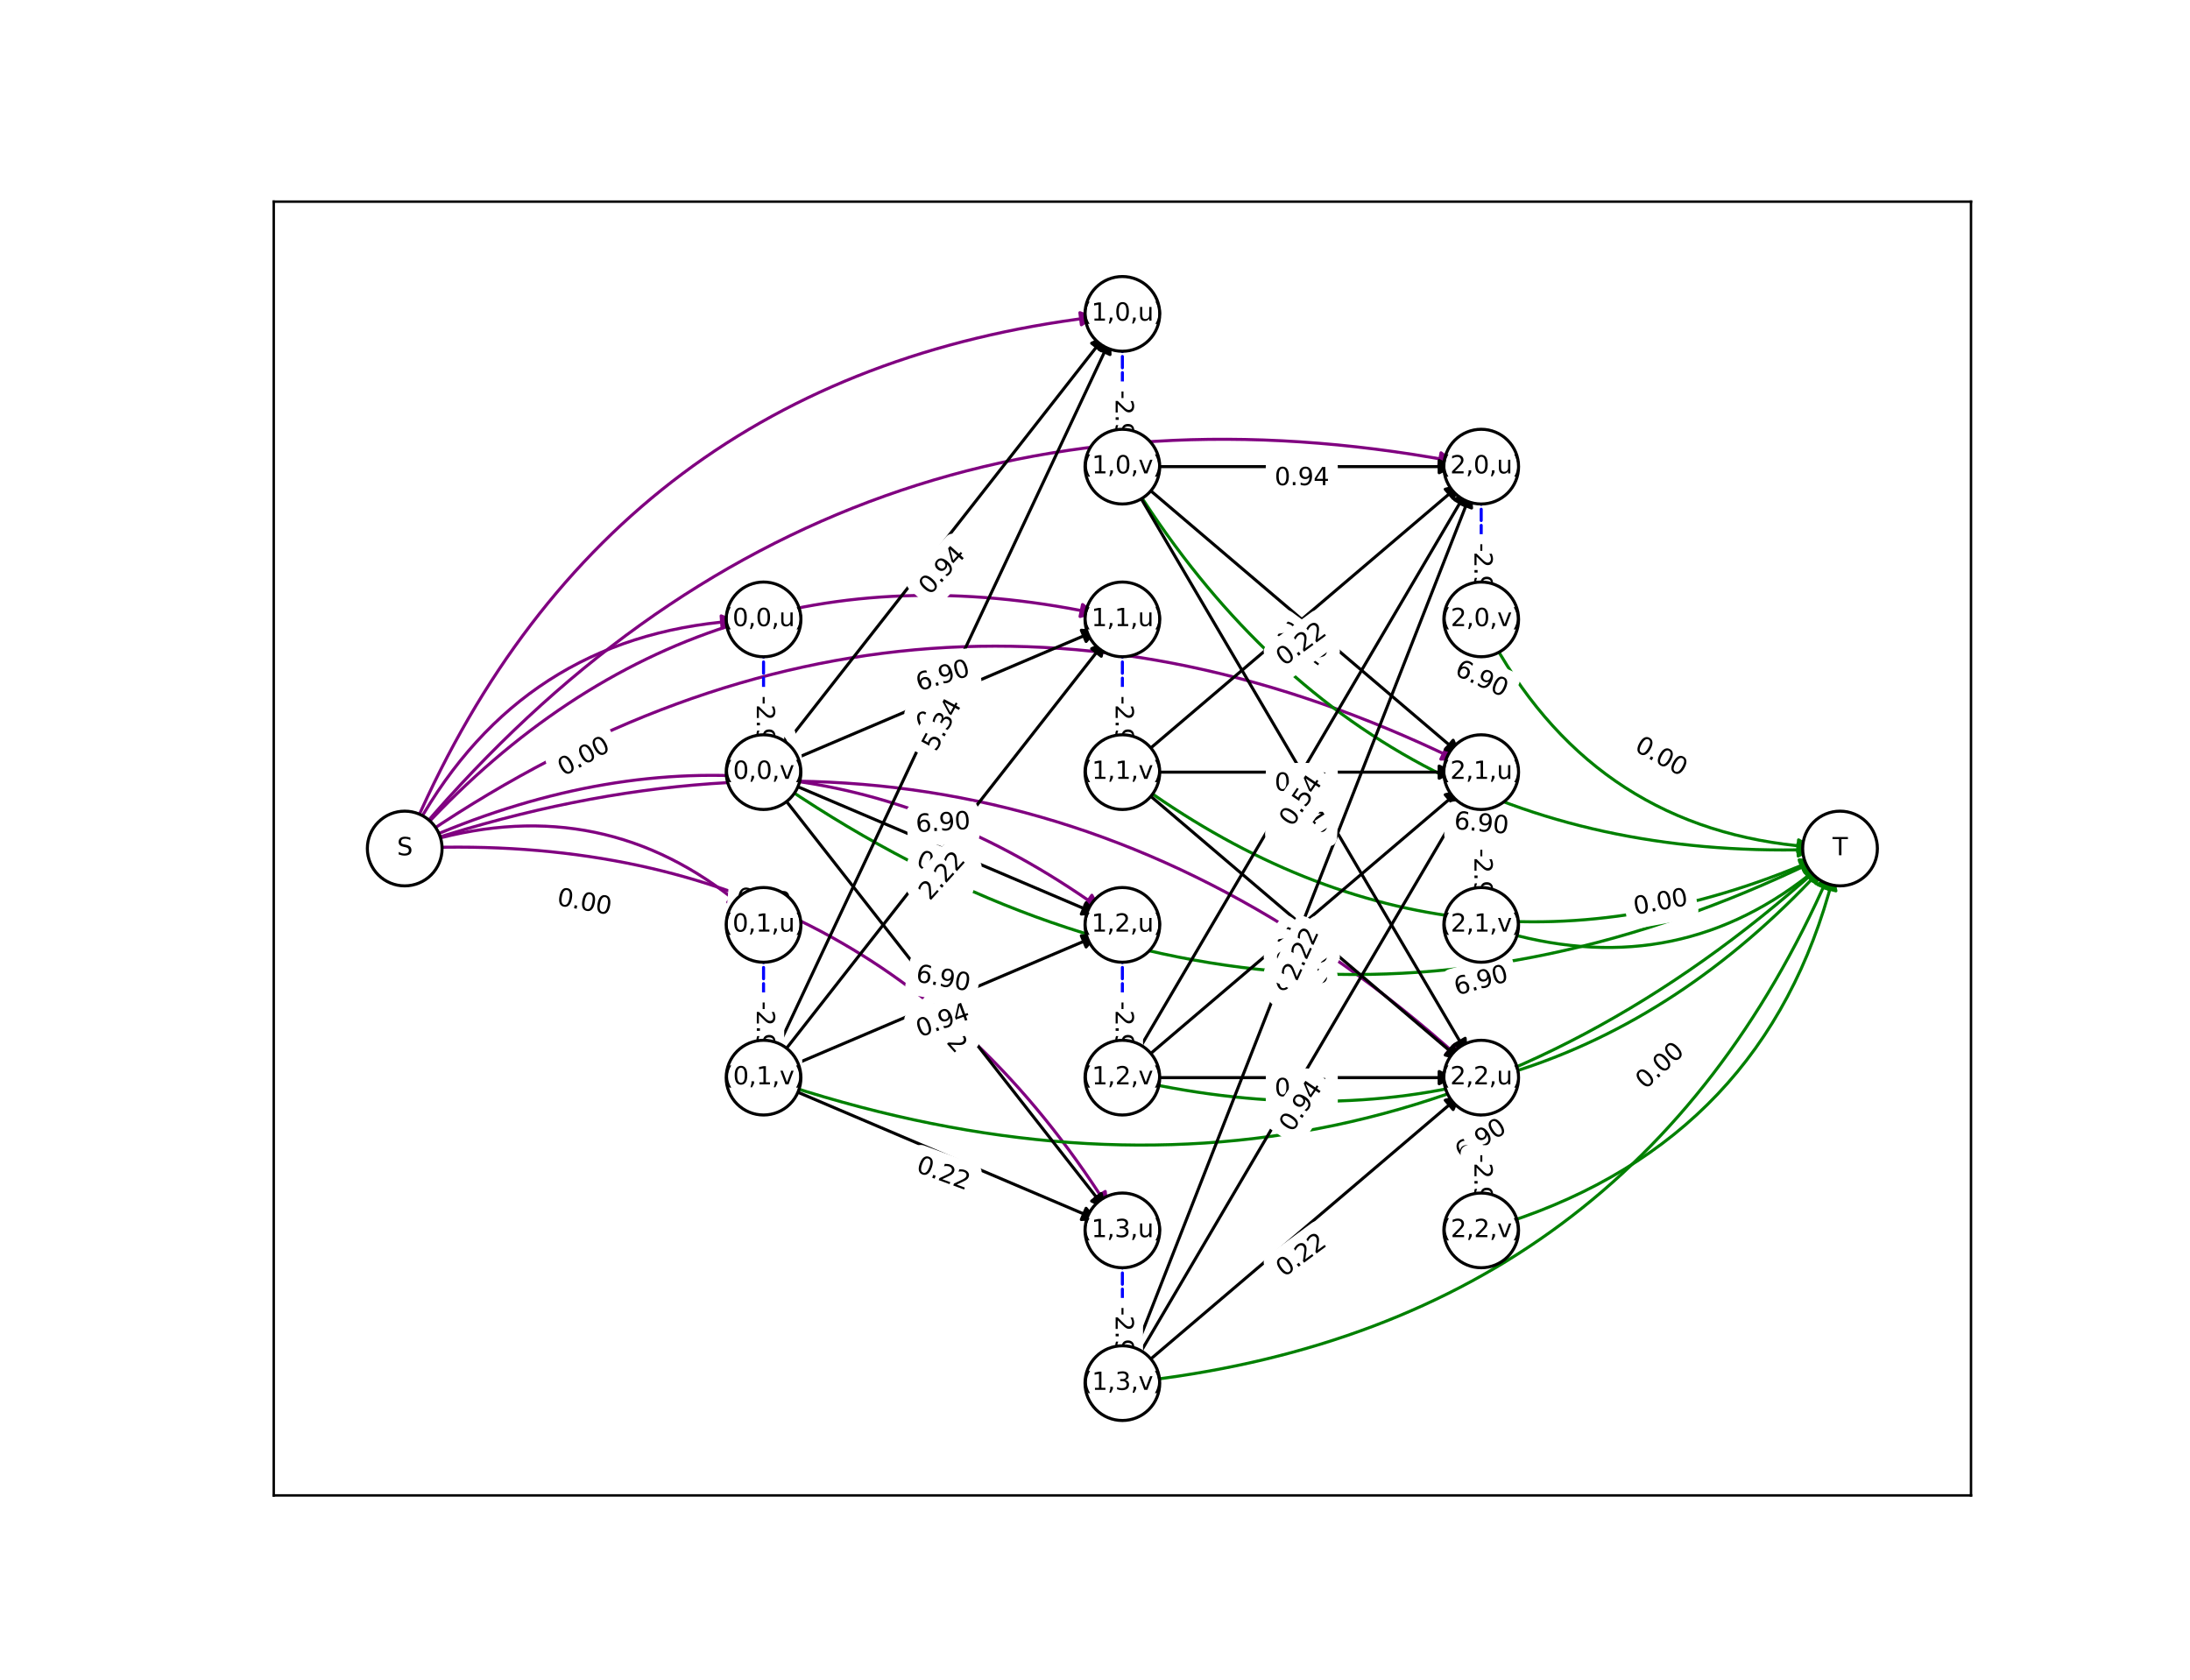 <?xml version="1.0" encoding="utf-8" standalone="no"?>
<!DOCTYPE svg PUBLIC "-//W3C//DTD SVG 1.1//EN"
  "http://www.w3.org/Graphics/SVG/1.1/DTD/svg11.dtd">
<svg height="550.8pt" version="1.1" viewBox="0 0 717.84 550.8" width="717.84pt" xmlns="http://www.w3.org/2000/svg" xmlns:xlink="http://www.w3.org/1999/xlink">
 <defs>
  <style type="text/css">*{stroke-linecap:butt;stroke-linejoin:round;}</style>
 </defs>
 <g id="figure_1">
  <g id="patch_1">
   <path d="M 0 550.8 
L 717.84 550.8 
L 717.84 0 
L 0 0 
z
" style="fill:#ffffff;"/>
  </g>
  <g id="axes_1">
   <g id="patch_2">
    <path d="M 89.73 490.212 
L 646.056 490.212 
L 646.056 66.096 
L 89.73 66.096 
z
" style="fill:#ffffff;"/>
   </g>
   <g id="patch_3">
    <path clip-path="url(#pe8a794a1fe)" d="M 136.708 270.495 
Q 171.238 208.917 240.515 203.581 
" style="fill:none;stroke:#800080;stroke-linecap:round;"/>
    <path clip-path="url(#pe8a794a1fe)" d="M 236.373 201.894 
L 240.515 203.581 
L 236.68 205.882 
L 236.373 201.894 
z
" style="fill:#800080;stroke:#800080;stroke-linecap:round;"/>
   </g>
   <g id="patch_4">
    <path clip-path="url(#pe8a794a1fe)" d="M 140.927 275.574 
Q 198.095 259.539 242.916 296.752 
" style="fill:none;stroke:#800080;stroke-linecap:round;"/>
    <path clip-path="url(#pe8a794a1fe)" d="M 241.116 292.658 
L 242.916 296.752 
L 238.561 295.736 
L 241.116 292.658 
z
" style="fill:#800080;stroke:#800080;stroke-linecap:round;"/>
   </g>
   <g id="patch_5">
    <path clip-path="url(#pe8a794a1fe)" d="M 136.044 270.181 
Q 200.313 123.461 358.179 103.997 
" style="fill:none;stroke:#800080;stroke-linecap:round;"/>
    <path clip-path="url(#pe8a794a1fe)" d="M 353.964 102.502 
L 358.179 103.997 
L 354.454 106.472 
L 353.964 102.502 
z
" style="fill:#800080;stroke:#800080;stroke-linecap:round;"/>
   </g>
   <g id="patch_6">
    <path clip-path="url(#pe8a794a1fe)" d="M 138.467 271.727 
Q 229.069 174.179 358.342 200.946 
" style="fill:none;stroke:#800080;stroke-linecap:round;"/>
    <path clip-path="url(#pe8a794a1fe)" d="M 354.83 198.177 
L 358.342 200.946 
L 354.019 202.093 
L 354.83 198.177 
z
" style="fill:#800080;stroke:#800080;stroke-linecap:round;"/>
   </g>
   <g id="patch_7">
    <path clip-path="url(#pe8a794a1fe)" d="M 140.569 274.619 
Q 257.327 224.43 359.994 297.422 
" style="fill:none;stroke:#800080;stroke-linecap:round;"/>
    <path clip-path="url(#pe8a794a1fe)" d="M 357.893 293.474 
L 359.994 297.422 
L 355.575 296.734 
L 357.893 293.474 
z
" style="fill:#800080;stroke:#800080;stroke-linecap:round;"/>
   </g>
   <g id="patch_8">
    <path clip-path="url(#pe8a794a1fe)" d="M 141.309 277.817 
Q 285.781 274.024 362.738 395.027 
" style="fill:none;stroke:#800080;stroke-linecap:round;"/>
    <path clip-path="url(#pe8a794a1fe)" d="M 362.279 390.578 
L 362.738 395.027 
L 358.904 392.725 
L 362.279 390.578 
z
" style="fill:#800080;stroke:#800080;stroke-linecap:round;"/>
   </g>
   <g id="patch_9">
    <path clip-path="url(#pe8a794a1fe)" d="M 138.227 271.522 
Q 272.997 113.846 475.905 151.129 
" style="fill:none;stroke:#800080;stroke-linecap:round;"/>
    <path clip-path="url(#pe8a794a1fe)" d="M 472.333 148.439 
L 475.905 151.129 
L 471.61 152.373 
L 472.333 148.439 
z
" style="fill:#800080;stroke:#800080;stroke-linecap:round;"/>
   </g>
   <g id="patch_10">
    <path clip-path="url(#pe8a794a1fe)" d="M 139.798 273.251 
Q 301.884 164.156 476.743 248.784 
" style="fill:none;stroke:#800080;stroke-linecap:round;"/>
    <path clip-path="url(#pe8a794a1fe)" d="M 474.014 245.241 
L 476.743 248.784 
L 472.271 248.841 
L 474.014 245.241 
z
" style="fill:#800080;stroke:#800080;stroke-linecap:round;"/>
   </g>
   <g id="patch_11">
    <path clip-path="url(#pe8a794a1fe)" d="M 140.877 275.417 
Q 330.703 214.145 478.286 346.669 
" style="fill:none;stroke:#800080;stroke-linecap:round;"/>
    <path clip-path="url(#pe8a794a1fe)" d="M 476.646 342.508 
L 478.286 346.669 
L 473.974 345.484 
L 476.646 342.508 
z
" style="fill:#800080;stroke:#800080;stroke-linecap:round;"/>
   </g>
   <g id="patch_12">
    <path clip-path="url(#pe8a794a1fe)" d="M 257.415 258.021 
Q 419.5 367.115 594.359 282.488 
" style="fill:none;stroke:#008000;stroke-linecap:round;"/>
    <path clip-path="url(#pe8a794a1fe)" d="M 589.888 282.43 
L 594.359 282.488 
L 591.63 286.031 
L 589.888 282.43 
z
" style="fill:#008000;stroke:#008000;stroke-linecap:round;"/>
   </g>
   <g id="patch_13">
    <path clip-path="url(#pe8a794a1fe)" d="M 258.493 356 
Q 448.32 417.272 595.903 284.748 
" style="fill:none;stroke:#008000;stroke-linecap:round;"/>
    <path clip-path="url(#pe8a794a1fe)" d="M 591.59 285.933 
L 595.903 284.748 
L 594.263 288.909 
L 591.59 285.933 
z
" style="fill:#008000;stroke:#008000;stroke-linecap:round;"/>
   </g>
   <g id="patch_14">
    <path clip-path="url(#pe8a794a1fe)" d="M 372.445 160.334 
Q 450.002 282.282 593.355 278.52 
" style="fill:none;stroke:#008000;stroke-linecap:round;"/>
    <path clip-path="url(#pe8a794a1fe)" d="M 589.304 276.626 
L 593.355 278.52 
L 589.409 280.624 
L 589.304 276.626 
z
" style="fill:#008000;stroke:#008000;stroke-linecap:round;"/>
   </g>
   <g id="patch_15">
    <path clip-path="url(#pe8a794a1fe)" d="M 374.88 258.238 
Q 478.459 331.878 594.19 282.13 
" style="fill:none;stroke:#008000;stroke-linecap:round;"/>
    <path clip-path="url(#pe8a794a1fe)" d="M 589.725 281.873 
L 594.19 282.13 
L 591.305 285.547 
L 589.725 281.873 
z
" style="fill:#008000;stroke:#008000;stroke-linecap:round;"/>
   </g>
   <g id="patch_16">
    <path clip-path="url(#pe8a794a1fe)" d="M 376.35 355.135 
Q 506.718 382.129 596.558 285.4 
" style="fill:none;stroke:#008000;stroke-linecap:round;"/>
    <path clip-path="url(#pe8a794a1fe)" d="M 592.371 286.969 
L 596.558 285.4 
L 595.302 289.691 
L 592.371 286.969 
z
" style="fill:#008000;stroke:#008000;stroke-linecap:round;"/>
   </g>
   <g id="patch_17">
    <path clip-path="url(#pe8a794a1fe)" d="M 376.501 452.447 
Q 535.476 432.845 599.295 287.148 
" style="fill:none;stroke:#008000;stroke-linecap:round;"/>
    <path clip-path="url(#pe8a794a1fe)" d="M 595.858 290.01 
L 599.295 287.148 
L 599.522 291.614 
L 595.858 290.01 
z
" style="fill:#008000;stroke:#008000;stroke-linecap:round;"/>
   </g>
   <g id="patch_18">
    <path clip-path="url(#pe8a794a1fe)" d="M 489.558 210.704 
Q 524.088 272.282 593.364 277.618 
" style="fill:none;stroke:#008000;stroke-linecap:round;"/>
    <path clip-path="url(#pe8a794a1fe)" d="M 589.53 275.317 
L 593.364 277.618 
L 589.223 279.305 
L 589.53 275.317 
z
" style="fill:#008000;stroke:#008000;stroke-linecap:round;"/>
   </g>
   <g id="patch_19">
    <path clip-path="url(#pe8a794a1fe)" d="M 493.777 305.771 
Q 550.944 321.805 595.766 284.592 
" style="fill:none;stroke:#008000;stroke-linecap:round;"/>
    <path clip-path="url(#pe8a794a1fe)" d="M 591.41 285.609 
L 595.766 284.592 
L 593.966 288.686 
L 591.41 285.609 
z
" style="fill:#008000;stroke:#008000;stroke-linecap:round;"/>
   </g>
   <g id="patch_20">
    <path clip-path="url(#pe8a794a1fe)" d="M 493.791 400.814 
Q 578.731 373.08 600.843 287.662 
" style="fill:none;stroke:#008000;stroke-linecap:round;"/>
    <path clip-path="url(#pe8a794a1fe)" d="M 597.905 291.033 
L 600.843 287.662 
L 601.777 292.035 
L 597.905 291.033 
z
" style="fill:#008000;stroke:#008000;stroke-linecap:round;"/>
   </g>
   <g id="patch_21">
    <path clip-path="url(#pe8a794a1fe)" d="M 250.277 211.703 
Q 250.277 228.079 250.277 243.337 
" style="fill:none;stroke:#0000ff;stroke-dasharray:3.7,1.6;stroke-dashoffset:0;stroke-linecap:round;"/>
    <path clip-path="url(#pe8a794a1fe)" d="M 252.277 239.337 
L 250.277 243.337 
L 248.277 239.337 
L 252.277 239.337 
z
" style="fill:#0000ff;stroke:#0000ff;stroke-dasharray:3.7,1.6;stroke-dashoffset:0;stroke-linecap:round;"/>
   </g>
   <g id="patch_22">
    <path clip-path="url(#pe8a794a1fe)" d="M 250.277 311.849 
Q 250.277 328.225 250.277 343.482 
" style="fill:none;stroke:#0000ff;stroke-dasharray:3.7,1.6;stroke-dashoffset:0;stroke-linecap:round;"/>
    <path clip-path="url(#pe8a794a1fe)" d="M 252.277 339.482 
L 250.277 343.482 
L 248.277 339.482 
L 252.277 339.482 
z
" style="fill:#0000ff;stroke:#0000ff;stroke-dasharray:3.7,1.6;stroke-dashoffset:0;stroke-linecap:round;"/>
   </g>
   <g id="patch_23">
    <path clip-path="url(#pe8a794a1fe)" d="M 367.893 111.558 
Q 367.893 127.934 367.893 143.192 
" style="fill:none;stroke:#0000ff;stroke-dasharray:3.7,1.6;stroke-dashoffset:0;stroke-linecap:round;"/>
    <path clip-path="url(#pe8a794a1fe)" d="M 369.893 139.192 
L 367.893 143.192 
L 365.893 139.192 
L 369.893 139.192 
z
" style="fill:#0000ff;stroke:#0000ff;stroke-dasharray:3.7,1.6;stroke-dashoffset:0;stroke-linecap:round;"/>
   </g>
   <g id="patch_24">
    <path clip-path="url(#pe8a794a1fe)" d="M 367.893 211.703 
Q 367.893 228.079 367.893 243.337 
" style="fill:none;stroke:#0000ff;stroke-dasharray:3.7,1.6;stroke-dashoffset:0;stroke-linecap:round;"/>
    <path clip-path="url(#pe8a794a1fe)" d="M 369.893 239.337 
L 367.893 243.337 
L 365.893 239.337 
L 369.893 239.337 
z
" style="fill:#0000ff;stroke:#0000ff;stroke-dasharray:3.7,1.6;stroke-dashoffset:0;stroke-linecap:round;"/>
   </g>
   <g id="patch_25">
    <path clip-path="url(#pe8a794a1fe)" d="M 367.893 311.849 
Q 367.893 328.225 367.893 343.482 
" style="fill:none;stroke:#0000ff;stroke-dasharray:3.7,1.6;stroke-dashoffset:0;stroke-linecap:round;"/>
    <path clip-path="url(#pe8a794a1fe)" d="M 369.893 339.482 
L 367.893 343.482 
L 365.893 339.482 
L 369.893 339.482 
z
" style="fill:#0000ff;stroke:#0000ff;stroke-dasharray:3.7,1.6;stroke-dashoffset:0;stroke-linecap:round;"/>
   </g>
   <g id="patch_26">
    <path clip-path="url(#pe8a794a1fe)" d="M 367.893 411.994 
Q 367.893 428.37 367.893 443.628 
" style="fill:none;stroke:#0000ff;stroke-dasharray:3.7,1.6;stroke-dashoffset:0;stroke-linecap:round;"/>
    <path clip-path="url(#pe8a794a1fe)" d="M 369.893 439.628 
L 367.893 443.628 
L 365.893 439.628 
L 369.893 439.628 
z
" style="fill:#0000ff;stroke:#0000ff;stroke-dasharray:3.7,1.6;stroke-dashoffset:0;stroke-linecap:round;"/>
   </g>
   <g id="patch_27">
    <path clip-path="url(#pe8a794a1fe)" d="M 485.509 161.63 
Q 485.509 178.006 485.509 193.264 
" style="fill:none;stroke:#0000ff;stroke-dasharray:3.7,1.6;stroke-dashoffset:0;stroke-linecap:round;"/>
    <path clip-path="url(#pe8a794a1fe)" d="M 487.509 189.264 
L 485.509 193.264 
L 483.509 189.264 
L 487.509 189.264 
z
" style="fill:#0000ff;stroke:#0000ff;stroke-dasharray:3.7,1.6;stroke-dashoffset:0;stroke-linecap:round;"/>
   </g>
   <g id="patch_28">
    <path clip-path="url(#pe8a794a1fe)" d="M 485.509 261.776 
Q 485.509 278.152 485.509 293.41 
" style="fill:none;stroke:#0000ff;stroke-dasharray:3.7,1.6;stroke-dashoffset:0;stroke-linecap:round;"/>
    <path clip-path="url(#pe8a794a1fe)" d="M 487.509 289.41 
L 485.509 293.41 
L 483.509 289.41 
L 487.509 289.41 
z
" style="fill:#0000ff;stroke:#0000ff;stroke-dasharray:3.7,1.6;stroke-dashoffset:0;stroke-linecap:round;"/>
   </g>
   <g id="patch_29">
    <path clip-path="url(#pe8a794a1fe)" d="M 485.509 361.921 
Q 485.509 378.297 485.509 393.555 
" style="fill:none;stroke:#0000ff;stroke-dasharray:3.7,1.6;stroke-dashoffset:0;stroke-linecap:round;"/>
    <path clip-path="url(#pe8a794a1fe)" d="M 487.509 389.555 
L 485.509 393.555 
L 483.509 389.555 
L 487.509 389.555 
z
" style="fill:#0000ff;stroke:#0000ff;stroke-dasharray:3.7,1.6;stroke-dashoffset:0;stroke-linecap:round;"/>
   </g>
   <g id="patch_30">
    <path clip-path="url(#pe8a794a1fe)" d="M 255.616 246.298 
Q 309.084 178.009 361.864 110.6 
" style="fill:none;stroke:#000000;stroke-linecap:round;"/>
    <path clip-path="url(#pe8a794a1fe)" d="M 357.823 112.517 
L 361.864 110.6 
L 360.972 114.982 
L 357.823 112.517 
z
" style="stroke:#000000;stroke-linecap:round;"/>
   </g>
   <g id="patch_31">
    <path clip-path="url(#pe8a794a1fe)" d="M 258.241 249.727 
Q 309.083 228.082 358.897 206.875 
" style="fill:none;stroke:#000000;stroke-linecap:round;"/>
    <path clip-path="url(#pe8a794a1fe)" d="M 354.433 206.602 
L 358.897 206.875 
L 356 210.282 
L 354.433 206.602 
z
" style="stroke:#000000;stroke-linecap:round;"/>
   </g>
   <g id="patch_32">
    <path clip-path="url(#pe8a794a1fe)" d="M 258.241 256.508 
Q 309.083 278.153 358.897 299.36 
" style="fill:none;stroke:#000000;stroke-linecap:round;"/>
    <path clip-path="url(#pe8a794a1fe)" d="M 356 295.953 
L 358.897 299.36 
L 354.433 299.634 
L 356 295.953 
z
" style="stroke:#000000;stroke-linecap:round;"/>
   </g>
   <g id="patch_33">
    <path clip-path="url(#pe8a794a1fe)" d="M 255.616 259.937 
Q 309.084 328.226 361.864 395.635 
" style="fill:none;stroke:#000000;stroke-linecap:round;"/>
    <path clip-path="url(#pe8a794a1fe)" d="M 360.972 391.253 
L 361.864 395.635 
L 357.823 393.719 
L 360.972 391.253 
z
" style="stroke:#000000;stroke-linecap:round;"/>
   </g>
   <g id="patch_34">
    <path clip-path="url(#pe8a794a1fe)" d="M 253.957 345.428 
Q 309.083 228.084 363.734 111.753 
" style="fill:none;stroke:#000000;stroke-linecap:round;"/>
    <path clip-path="url(#pe8a794a1fe)" d="M 360.223 114.523 
L 363.734 111.753 
L 363.843 116.224 
L 360.223 114.523 
z
" style="stroke:#000000;stroke-linecap:round;"/>
   </g>
   <g id="patch_35">
    <path clip-path="url(#pe8a794a1fe)" d="M 255.616 346.444 
Q 309.084 278.155 361.864 210.746 
" style="fill:none;stroke:#000000;stroke-linecap:round;"/>
    <path clip-path="url(#pe8a794a1fe)" d="M 357.823 212.662 
L 361.864 210.746 
L 360.972 215.128 
L 357.823 212.662 
z
" style="stroke:#000000;stroke-linecap:round;"/>
   </g>
   <g id="patch_36">
    <path clip-path="url(#pe8a794a1fe)" d="M 258.241 349.872 
Q 309.083 328.227 358.897 307.02 
" style="fill:none;stroke:#000000;stroke-linecap:round;"/>
    <path clip-path="url(#pe8a794a1fe)" d="M 354.433 306.747 
L 358.897 307.02 
L 356 310.427 
L 354.433 306.747 
z
" style="stroke:#000000;stroke-linecap:round;"/>
   </g>
   <g id="patch_37">
    <path clip-path="url(#pe8a794a1fe)" d="M 258.241 356.654 
Q 309.083 378.299 358.897 399.506 
" style="fill:none;stroke:#000000;stroke-linecap:round;"/>
    <path clip-path="url(#pe8a794a1fe)" d="M 356 396.099 
L 358.897 399.506 
L 354.433 399.779 
L 356 396.099 
z
" style="stroke:#000000;stroke-linecap:round;"/>
   </g>
   <g id="patch_38">
    <path clip-path="url(#pe8a794a1fe)" d="M 376.554 152.972 
Q 426.701 152.972 475.73 152.972 
" style="fill:none;stroke:#000000;stroke-linecap:round;"/>
    <path clip-path="url(#pe8a794a1fe)" d="M 471.73 150.972 
L 475.73 152.972 
L 471.73 154.972 
L 471.73 150.972 
z
" style="stroke:#000000;stroke-linecap:round;"/>
   </g>
   <g id="patch_39">
    <path clip-path="url(#pe8a794a1fe)" d="M 374.487 158.586 
Q 426.7 203.044 478.062 246.776 
" style="fill:none;stroke:#000000;stroke-linecap:round;"/>
    <path clip-path="url(#pe8a794a1fe)" d="M 476.313 242.66 
L 478.062 246.776 
L 473.719 245.706 
L 476.313 242.66 
z
" style="stroke:#000000;stroke-linecap:round;"/>
   </g>
   <g id="patch_40">
    <path clip-path="url(#pe8a794a1fe)" d="M 372.277 160.438 
Q 426.7 253.116 480.557 344.829 
" style="fill:none;stroke:#000000;stroke-linecap:round;"/>
    <path clip-path="url(#pe8a794a1fe)" d="M 480.256 340.367 
L 480.557 344.829 
L 476.806 342.392 
L 480.256 340.367 
z
" style="stroke:#000000;stroke-linecap:round;"/>
   </g>
   <g id="patch_41">
    <path clip-path="url(#pe8a794a1fe)" d="M 374.487 247.503 
Q 426.7 203.046 478.062 159.314 
" style="fill:none;stroke:#000000;stroke-linecap:round;"/>
    <path clip-path="url(#pe8a794a1fe)" d="M 473.719 160.384 
L 478.062 159.314 
L 476.313 163.43 
L 473.719 160.384 
z
" style="stroke:#000000;stroke-linecap:round;"/>
   </g>
   <g id="patch_42">
    <path clip-path="url(#pe8a794a1fe)" d="M 376.554 253.118 
Q 426.701 253.118 475.73 253.118 
" style="fill:none;stroke:#000000;stroke-linecap:round;"/>
    <path clip-path="url(#pe8a794a1fe)" d="M 471.73 251.118 
L 475.73 253.118 
L 471.73 255.118 
L 471.73 251.118 
z
" style="stroke:#000000;stroke-linecap:round;"/>
   </g>
   <g id="patch_43">
    <path clip-path="url(#pe8a794a1fe)" d="M 374.487 258.732 
Q 426.7 303.189 478.062 346.921 
" style="fill:none;stroke:#000000;stroke-linecap:round;"/>
    <path clip-path="url(#pe8a794a1fe)" d="M 476.313 342.805 
L 478.062 346.921 
L 473.719 345.851 
L 476.313 342.805 
z
" style="stroke:#000000;stroke-linecap:round;"/>
   </g>
   <g id="patch_44">
    <path clip-path="url(#pe8a794a1fe)" d="M 372.277 345.797 
Q 426.7 253.12 480.557 161.407 
" style="fill:none;stroke:#000000;stroke-linecap:round;"/>
    <path clip-path="url(#pe8a794a1fe)" d="M 476.806 163.843 
L 480.557 161.407 
L 480.256 165.869 
L 476.806 163.843 
z
" style="stroke:#000000;stroke-linecap:round;"/>
   </g>
   <g id="patch_45">
    <path clip-path="url(#pe8a794a1fe)" d="M 374.487 347.649 
Q 426.7 303.192 478.062 259.459 
" style="fill:none;stroke:#000000;stroke-linecap:round;"/>
    <path clip-path="url(#pe8a794a1fe)" d="M 473.719 260.53 
L 478.062 259.459 
L 476.313 263.575 
L 473.719 260.53 
z
" style="stroke:#000000;stroke-linecap:round;"/>
   </g>
   <g id="patch_46">
    <path clip-path="url(#pe8a794a1fe)" d="M 376.554 353.263 
Q 426.701 353.263 475.73 353.263 
" style="fill:none;stroke:#000000;stroke-linecap:round;"/>
    <path clip-path="url(#pe8a794a1fe)" d="M 471.73 351.263 
L 475.73 353.263 
L 471.73 355.263 
L 471.73 351.263 
z
" style="stroke:#000000;stroke-linecap:round;"/>
   </g>
   <g id="patch_47">
    <path clip-path="url(#pe8a794a1fe)" d="M 371.05 445.345 
Q 426.702 303.189 481.946 162.075 
" style="fill:none;stroke:#000000;stroke-linecap:round;"/>
    <path clip-path="url(#pe8a794a1fe)" d="M 478.625 165.07 
L 481.946 162.075 
L 482.35 166.529 
L 478.625 165.07 
z
" style="stroke:#000000;stroke-linecap:round;"/>
   </g>
   <g id="patch_48">
    <path clip-path="url(#pe8a794a1fe)" d="M 372.277 445.942 
Q 426.7 353.265 480.557 261.552 
" style="fill:none;stroke:#000000;stroke-linecap:round;"/>
    <path clip-path="url(#pe8a794a1fe)" d="M 476.806 263.989 
L 480.557 261.552 
L 480.256 266.014 
L 476.806 263.989 
z
" style="stroke:#000000;stroke-linecap:round;"/>
   </g>
   <g id="patch_49">
    <path clip-path="url(#pe8a794a1fe)" d="M 374.487 447.794 
Q 426.7 403.337 478.062 359.605 
" style="fill:none;stroke:#000000;stroke-linecap:round;"/>
    <path clip-path="url(#pe8a794a1fe)" d="M 473.719 360.675 
L 478.062 359.605 
L 476.313 363.721 
L 473.719 360.675 
z
" style="stroke:#000000;stroke-linecap:round;"/>
   </g>
   <g id="text_1">
    <g id="patch_50">
     <path clip-path="url(#pe8a794a1fe)" d="M 186.723 258.11 
L 202.299 249.468 
Q 204.397 248.304 203.233 246.205 
L 199.477 239.435 
Q 198.312 237.336 196.214 238.501 
L 180.638 247.143 
Q 178.539 248.307 179.704 250.406 
L 183.46 257.176 
Q 184.624 259.275 186.723 258.11 
z
" style="fill:#ffffff;stroke:#ffffff;stroke-linejoin:miter;"/>
    </g>
    <g clip-path="url(#pe8a794a1fe)">
     <!-- 0.00 -->
     <g transform="translate(184.751 254.557)rotate(-29.023)scale(0.08 -0.08)">
      <defs>
       <path d="M 2034 4250 
Q 1547 4250 1301 3770 
Q 1056 3291 1056 2328 
Q 1056 1369 1301 889 
Q 1547 409 2034 409 
Q 2525 409 2770 889 
Q 3016 1369 3016 2328 
Q 3016 3291 2770 3770 
Q 2525 4250 2034 4250 
z
M 2034 4750 
Q 2819 4750 3233 4129 
Q 3647 3509 3647 2328 
Q 3647 1150 3233 529 
Q 2819 -91 2034 -91 
Q 1250 -91 836 529 
Q 422 1150 422 2328 
Q 422 3509 836 4129 
Q 1250 4750 2034 4750 
z
" id="DejaVuSans-30" transform="scale(0.016)"/>
       <path d="M 684 794 
L 1344 794 
L 1344 0 
L 684 0 
L 684 794 
z
" id="DejaVuSans-2e" transform="scale(0.016)"/>
      </defs>
      <use xlink:href="#DejaVuSans-30"/>
      <use x="63.623" xlink:href="#DejaVuSans-2e"/>
      <use x="95.41" xlink:href="#DejaVuSans-30"/>
      <use x="159.033" xlink:href="#DejaVuSans-30"/>
     </g>
    </g>
   </g>
   <g id="text_2">
    <g id="patch_51">
     <path clip-path="url(#pe8a794a1fe)" d="M 181.57 300.646 
L 199.085 303.885 
Q 201.445 304.321 201.882 301.961 
L 203.29 294.348 
Q 203.726 291.988 201.366 291.552 
L 183.851 288.312 
Q 181.491 287.876 181.055 290.236 
L 179.647 297.849 
Q 179.21 300.209 181.57 300.646 
z
" style="fill:#ffffff;stroke:#ffffff;stroke-linejoin:miter;"/>
    </g>
    <g clip-path="url(#pe8a794a1fe)">
     <!-- 0.00 -->
     <g transform="translate(182.309 296.65)rotate(-349.522)scale(0.08 -0.08)">
      <use xlink:href="#DejaVuSans-30"/>
      <use x="63.623" xlink:href="#DejaVuSans-2e"/>
      <use x="95.41" xlink:href="#DejaVuSans-30"/>
      <use x="159.033" xlink:href="#DejaVuSans-30"/>
     </g>
    </g>
   </g>
   <g id="text_3">
    <g id="patch_52">
     <path clip-path="url(#pe8a794a1fe)" d="M 246.208 208.72 
L 261.161 199.041 
Q 263.176 197.737 261.871 195.722 
L 257.664 189.223 
Q 256.36 187.208 254.345 188.512 
L 239.392 198.191 
Q 237.377 199.495 238.682 201.51 
L 242.889 208.01 
Q 244.193 210.025 246.208 208.72 
z
" style="fill:#ffffff;stroke:#ffffff;stroke-linejoin:miter;"/>
    </g>
    <g clip-path="url(#pe8a794a1fe)">
     <!-- 6.90 -->
     <g transform="translate(244 205.309)rotate(-32.915)scale(0.08 -0.08)">
      <defs>
       <path d="M 2113 2584 
Q 1688 2584 1439 2293 
Q 1191 2003 1191 1497 
Q 1191 994 1439 701 
Q 1688 409 2113 409 
Q 2538 409 2786 701 
Q 3034 994 3034 1497 
Q 3034 2003 2786 2293 
Q 2538 2584 2113 2584 
z
M 3366 4563 
L 3366 3988 
Q 3128 4100 2886 4159 
Q 2644 4219 2406 4219 
Q 1781 4219 1451 3797 
Q 1122 3375 1075 2522 
Q 1259 2794 1537 2939 
Q 1816 3084 2150 3084 
Q 2853 3084 3261 2657 
Q 3669 2231 3669 1497 
Q 3669 778 3244 343 
Q 2819 -91 2113 -91 
Q 1303 -91 875 529 
Q 447 1150 447 2328 
Q 447 3434 972 4092 
Q 1497 4750 2381 4750 
Q 2619 4750 2861 4703 
Q 3103 4656 3366 4563 
z
" id="DejaVuSans-36" transform="scale(0.016)"/>
       <path d="M 703 97 
L 703 672 
Q 941 559 1184 500 
Q 1428 441 1663 441 
Q 2288 441 2617 861 
Q 2947 1281 2994 2138 
Q 2813 1869 2534 1725 
Q 2256 1581 1919 1581 
Q 1219 1581 811 2004 
Q 403 2428 403 3163 
Q 403 3881 828 4315 
Q 1253 4750 1959 4750 
Q 2769 4750 3195 4129 
Q 3622 3509 3622 2328 
Q 3622 1225 3098 567 
Q 2575 -91 1691 -91 
Q 1453 -91 1209 -44 
Q 966 3 703 97 
z
M 1959 2075 
Q 2384 2075 2632 2365 
Q 2881 2656 2881 3163 
Q 2881 3666 2632 3958 
Q 2384 4250 1959 4250 
Q 1534 4250 1286 3958 
Q 1038 3666 1038 3163 
Q 1038 2656 1286 2365 
Q 1534 2075 1959 2075 
z
" id="DejaVuSans-39" transform="scale(0.016)"/>
      </defs>
      <use xlink:href="#DejaVuSans-36"/>
      <use x="63.623" xlink:href="#DejaVuSans-2e"/>
      <use x="95.41" xlink:href="#DejaVuSans-39"/>
      <use x="159.033" xlink:href="#DejaVuSans-30"/>
     </g>
    </g>
   </g>
   <g id="text_4">
    <g id="patch_53">
     <path clip-path="url(#pe8a794a1fe)" d="M 243.371 255.135 
L 260.535 250.373 
Q 262.848 249.731 262.206 247.419 
L 260.136 239.958 
Q 259.495 237.645 257.182 238.287 
L 240.018 243.048 
Q 237.705 243.69 238.347 246.003 
L 240.417 253.463 
Q 241.058 255.776 243.371 255.135 
z
" style="fill:#ffffff;stroke:#ffffff;stroke-linejoin:miter;"/>
    </g>
    <g clip-path="url(#pe8a794a1fe)">
     <!-- 6.90 -->
     <g transform="translate(242.285 251.219)rotate(-15.505)scale(0.08 -0.08)">
      <use xlink:href="#DejaVuSans-36"/>
      <use x="63.623" xlink:href="#DejaVuSans-2e"/>
      <use x="95.41" xlink:href="#DejaVuSans-39"/>
      <use x="159.033" xlink:href="#DejaVuSans-30"/>
     </g>
    </g>
   </g>
   <g id="text_5">
    <g id="patch_54">
     <path clip-path="url(#pe8a794a1fe)" d="M 240.831 300.772 
L 258.567 302.412 
Q 260.957 302.633 261.178 300.243 
L 261.891 292.533 
Q 262.112 290.144 259.722 289.923 
L 241.986 288.282 
Q 239.596 288.061 239.375 290.451 
L 238.662 298.161 
Q 238.441 300.551 240.831 300.772 
z
" style="fill:#ffffff;stroke:#ffffff;stroke-linejoin:miter;"/>
    </g>
    <g clip-path="url(#pe8a794a1fe)">
     <!-- 6.90 -->
     <g transform="translate(241.205 296.725)rotate(-354.717)scale(0.08 -0.08)">
      <use xlink:href="#DejaVuSans-36"/>
      <use x="63.623" xlink:href="#DejaVuSans-2e"/>
      <use x="95.41" xlink:href="#DejaVuSans-39"/>
      <use x="159.033" xlink:href="#DejaVuSans-30"/>
     </g>
    </g>
   </g>
   <g id="text_6">
    <g id="patch_55">
     <path clip-path="url(#pe8a794a1fe)" d="M 239.561 349.951 
L 255.729 357.426 
Q 257.907 358.434 258.914 356.255 
L 262.164 349.228 
Q 263.171 347.049 260.992 346.042 
L 244.824 338.566 
Q 242.646 337.559 241.639 339.738 
L 238.389 346.765 
Q 237.382 348.944 239.561 349.951 
z
" style="fill:#ffffff;stroke:#ffffff;stroke-linejoin:miter;"/>
    </g>
    <g clip-path="url(#pe8a794a1fe)">
     <!-- 6.90 -->
     <g transform="translate(241.266 346.262)rotate(-335.186)scale(0.08 -0.08)">
      <use xlink:href="#DejaVuSans-36"/>
      <use x="63.623" xlink:href="#DejaVuSans-2e"/>
      <use x="95.41" xlink:href="#DejaVuSans-39"/>
      <use x="159.033" xlink:href="#DejaVuSans-30"/>
     </g>
    </g>
   </g>
   <g id="text_7">
    <g id="patch_56">
     <path clip-path="url(#pe8a794a1fe)" d="M 302.421 230.503 
L 319.443 225.256 
Q 321.737 224.549 321.03 222.255 
L 318.749 214.856 
Q 318.042 212.563 315.749 213.27 
L 298.726 218.517 
Q 296.433 219.224 297.14 221.517 
L 299.42 228.916 
Q 300.127 231.21 302.421 230.503 
z
" style="fill:#ffffff;stroke:#ffffff;stroke-linejoin:miter;"/>
    </g>
    <g clip-path="url(#pe8a794a1fe)">
     <!-- 6.90 -->
     <g transform="translate(301.224 226.619)rotate(-17.132)scale(0.08 -0.08)">
      <use xlink:href="#DejaVuSans-36"/>
      <use x="63.623" xlink:href="#DejaVuSans-2e"/>
      <use x="95.41" xlink:href="#DejaVuSans-39"/>
      <use x="159.033" xlink:href="#DejaVuSans-30"/>
     </g>
    </g>
   </g>
   <g id="text_8">
    <g id="patch_57">
     <path clip-path="url(#pe8a794a1fe)" d="M 300.581 276.855 
L 318.36 275.759 
Q 320.755 275.611 320.608 273.216 
L 320.131 265.488 
Q 319.984 263.093 317.588 263.24 
L 299.809 264.336 
Q 297.414 264.484 297.562 266.88 
L 298.038 274.607 
Q 298.186 277.003 300.581 276.855 
z
" style="fill:#ffffff;stroke:#ffffff;stroke-linejoin:miter;"/>
    </g>
    <g clip-path="url(#pe8a794a1fe)">
     <!-- 6.90 -->
     <g transform="translate(300.331 272.799)rotate(-3.528)scale(0.08 -0.08)">
      <use xlink:href="#DejaVuSans-36"/>
      <use x="63.623" xlink:href="#DejaVuSans-2e"/>
      <use x="95.41" xlink:href="#DejaVuSans-39"/>
      <use x="159.033" xlink:href="#DejaVuSans-30"/>
     </g>
    </g>
   </g>
   <g id="text_9">
    <g id="patch_58">
     <path clip-path="url(#pe8a794a1fe)" d="M 299.187 325.682 
L 316.702 328.921 
Q 319.062 329.358 319.498 326.998 
L 320.906 319.384 
Q 321.343 317.024 318.983 316.588 
L 301.468 313.349 
Q 299.108 312.912 298.671 315.272 
L 297.263 322.885 
Q 296.827 325.245 299.187 325.682 
z
" style="fill:#ffffff;stroke:#ffffff;stroke-linejoin:miter;"/>
    </g>
    <g clip-path="url(#pe8a794a1fe)">
     <!-- 6.90 -->
     <g transform="translate(299.926 321.686)rotate(-349.522)scale(0.08 -0.08)">
      <use xlink:href="#DejaVuSans-36"/>
      <use x="63.623" xlink:href="#DejaVuSans-2e"/>
      <use x="95.41" xlink:href="#DejaVuSans-39"/>
      <use x="159.033" xlink:href="#DejaVuSans-30"/>
     </g>
    </g>
   </g>
   <g id="text_10">
    <g id="patch_59">
     <path clip-path="url(#pe8a794a1fe)" d="M 244.005 228.081 
L 244.005 248.78 
Q 244.005 251.18 246.405 251.18 
L 254.148 251.18 
Q 256.548 251.18 256.548 248.78 
L 256.548 228.081 
Q 256.548 225.681 254.148 225.681 
L 246.405 225.681 
Q 244.005 225.681 244.005 228.081 
z
" style="fill:#ffffff;stroke:#ffffff;stroke-linejoin:miter;"/>
    </g>
    <g clip-path="url(#pe8a794a1fe)">
     <!-- -2.94 -->
     <g transform="translate(248.069 228.081)rotate(-270)scale(0.08 -0.08)">
      <defs>
       <path d="M 313 2009 
L 1997 2009 
L 1997 1497 
L 313 1497 
L 313 2009 
z
" id="DejaVuSans-2d" transform="scale(0.016)"/>
       <path d="M 1228 531 
L 3431 531 
L 3431 0 
L 469 0 
L 469 531 
Q 828 903 1448 1529 
Q 2069 2156 2228 2338 
Q 2531 2678 2651 2914 
Q 2772 3150 2772 3378 
Q 2772 3750 2511 3984 
Q 2250 4219 1831 4219 
Q 1534 4219 1204 4116 
Q 875 4013 500 3803 
L 500 4441 
Q 881 4594 1212 4672 
Q 1544 4750 1819 4750 
Q 2544 4750 2975 4387 
Q 3406 4025 3406 3419 
Q 3406 3131 3298 2873 
Q 3191 2616 2906 2266 
Q 2828 2175 2409 1742 
Q 1991 1309 1228 531 
z
" id="DejaVuSans-32" transform="scale(0.016)"/>
       <path d="M 2419 4116 
L 825 1625 
L 2419 1625 
L 2419 4116 
z
M 2253 4666 
L 3047 4666 
L 3047 1625 
L 3713 1625 
L 3713 1100 
L 3047 1100 
L 3047 0 
L 2419 0 
L 2419 1100 
L 313 1100 
L 313 1709 
L 2253 4666 
z
" id="DejaVuSans-34" transform="scale(0.016)"/>
      </defs>
      <use xlink:href="#DejaVuSans-2d"/>
      <use x="36.084" xlink:href="#DejaVuSans-32"/>
      <use x="99.707" xlink:href="#DejaVuSans-2e"/>
      <use x="131.494" xlink:href="#DejaVuSans-39"/>
      <use x="195.117" xlink:href="#DejaVuSans-34"/>
     </g>
    </g>
   </g>
   <g id="text_11">
    <g id="patch_60">
     <path clip-path="url(#pe8a794a1fe)" d="M 417.426 275.759 
L 435.205 276.855 
Q 437.6 277.003 437.748 274.607 
L 438.224 266.88 
Q 438.372 264.484 435.977 264.336 
L 418.198 263.24 
Q 415.802 263.093 415.655 265.488 
L 415.178 273.216 
Q 415.031 275.611 417.426 275.759 
z
" style="fill:#ffffff;stroke:#ffffff;stroke-linejoin:miter;"/>
    </g>
    <g clip-path="url(#pe8a794a1fe)">
     <!-- 6.90 -->
     <g transform="translate(417.676 271.703)rotate(-356.472)scale(0.08 -0.08)">
      <use xlink:href="#DejaVuSans-36"/>
      <use x="63.623" xlink:href="#DejaVuSans-2e"/>
      <use x="95.41" xlink:href="#DejaVuSans-39"/>
      <use x="159.033" xlink:href="#DejaVuSans-30"/>
     </g>
    </g>
   </g>
   <g id="text_12">
    <g id="patch_61">
     <path clip-path="url(#pe8a794a1fe)" d="M 307.781 198.031 
L 319.706 184.798 
Q 321.312 183.015 319.529 181.409 
L 313.778 176.226 
Q 311.995 174.619 310.388 176.402 
L 298.464 189.634 
Q 296.857 191.417 298.64 193.024 
L 304.392 198.207 
Q 306.175 199.814 307.781 198.031 
z
" style="fill:#ffffff;stroke:#ffffff;stroke-linejoin:miter;"/>
    </g>
    <g clip-path="url(#pe8a794a1fe)">
     <!-- 0.94 -->
     <g transform="translate(304.762 195.31)rotate(-47.976)scale(0.08 -0.08)">
      <use xlink:href="#DejaVuSans-30"/>
      <use x="63.623" xlink:href="#DejaVuSans-2e"/>
      <use x="95.41" xlink:href="#DejaVuSans-39"/>
      <use x="159.033" xlink:href="#DejaVuSans-34"/>
     </g>
    </g>
   </g>
   <g id="text_13">
    <g id="patch_62">
     <path clip-path="url(#pe8a794a1fe)" d="M 302.907 243.773 
L 319.614 237.594 
Q 321.864 236.761 321.032 234.51 
L 318.346 227.249 
Q 317.513 224.998 315.262 225.83 
L 298.556 232.01 
Q 296.305 232.842 297.138 235.093 
L 299.824 242.355 
Q 300.656 244.606 302.907 243.773 
z
" style="fill:#ffffff;stroke:#ffffff;stroke-linejoin:miter;"/>
    </g>
    <g clip-path="url(#pe8a794a1fe)">
     <!-- 0.22 -->
     <g transform="translate(301.497 239.962)rotate(-20.299)scale(0.08 -0.08)">
      <use xlink:href="#DejaVuSans-30"/>
      <use x="63.623" xlink:href="#DejaVuSans-2e"/>
      <use x="95.41" xlink:href="#DejaVuSans-32"/>
      <use x="159.033" xlink:href="#DejaVuSans-32"/>
     </g>
    </g>
   </g>
   <g id="text_14">
    <g id="patch_63">
     <path clip-path="url(#pe8a794a1fe)" d="M 298.556 287.667 
L 315.262 293.846 
Q 317.513 294.679 318.346 292.428 
L 321.032 285.166 
Q 321.864 282.915 319.614 282.083 
L 302.907 275.903 
Q 300.656 275.07 299.824 277.321 
L 297.138 284.583 
Q 296.305 286.834 298.556 287.667 
z
" style="fill:#ffffff;stroke:#ffffff;stroke-linejoin:miter;"/>
    </g>
    <g clip-path="url(#pe8a794a1fe)">
     <!-- 0.54 -->
     <g transform="translate(299.966 283.855)rotate(-339.701)scale(0.08 -0.08)">
      <defs>
       <path d="M 691 4666 
L 3169 4666 
L 3169 4134 
L 1269 4134 
L 1269 2991 
Q 1406 3038 1543 3061 
Q 1681 3084 1819 3084 
Q 2600 3084 3056 2656 
Q 3513 2228 3513 1497 
Q 3513 744 3044 326 
Q 2575 -91 1722 -91 
Q 1428 -91 1123 -41 
Q 819 9 494 109 
L 494 744 
Q 775 591 1075 516 
Q 1375 441 1709 441 
Q 2250 441 2565 725 
Q 2881 1009 2881 1497 
Q 2881 1984 2565 2268 
Q 2250 2553 1709 2553 
Q 1456 2553 1204 2497 
Q 953 2441 691 2322 
L 691 4666 
z
" id="DejaVuSans-35" transform="scale(0.016)"/>
      </defs>
      <use xlink:href="#DejaVuSans-30"/>
      <use x="63.623" xlink:href="#DejaVuSans-2e"/>
      <use x="95.41" xlink:href="#DejaVuSans-35"/>
      <use x="159.033" xlink:href="#DejaVuSans-34"/>
     </g>
    </g>
   </g>
   <g id="text_15">
    <g id="patch_64">
     <path clip-path="url(#pe8a794a1fe)" d="M 298.464 335.017 
L 310.388 348.249 
Q 311.995 350.032 313.778 348.425 
L 319.529 343.242 
Q 321.312 341.635 319.706 339.852 
L 307.781 326.62 
Q 306.175 324.837 304.392 326.444 
L 298.64 331.627 
Q 296.857 333.234 298.464 335.017 
z
" style="fill:#ffffff;stroke:#ffffff;stroke-linejoin:miter;"/>
    </g>
    <g clip-path="url(#pe8a794a1fe)">
     <!-- 2.22 -->
     <g transform="translate(301.483 332.296)rotate(-312.024)scale(0.08 -0.08)">
      <use xlink:href="#DejaVuSans-32"/>
      <use x="63.623" xlink:href="#DejaVuSans-2e"/>
      <use x="95.41" xlink:href="#DejaVuSans-32"/>
      <use x="159.033" xlink:href="#DejaVuSans-32"/>
     </g>
    </g>
   </g>
   <g id="text_16">
    <g id="patch_65">
     <path clip-path="url(#pe8a794a1fe)" d="M 244.005 328.227 
L 244.005 348.925 
Q 244.005 351.325 246.405 351.325 
L 254.148 351.325 
Q 256.548 351.325 256.548 348.925 
L 256.548 328.227 
Q 256.548 325.827 254.148 325.827 
L 246.405 325.827 
Q 244.005 325.827 244.005 328.227 
z
" style="fill:#ffffff;stroke:#ffffff;stroke-linejoin:miter;"/>
    </g>
    <g clip-path="url(#pe8a794a1fe)">
     <!-- -2.94 -->
     <g transform="translate(248.069 328.227)rotate(-270)scale(0.08 -0.08)">
      <use xlink:href="#DejaVuSans-2d"/>
      <use x="36.084" xlink:href="#DejaVuSans-32"/>
      <use x="99.707" xlink:href="#DejaVuSans-2e"/>
      <use x="131.494" xlink:href="#DejaVuSans-39"/>
      <use x="195.117" xlink:href="#DejaVuSans-34"/>
     </g>
    </g>
   </g>
   <g id="text_17">
    <g id="patch_66">
     <path clip-path="url(#pe8a794a1fe)" d="M 419.084 328.921 
L 436.599 325.682 
Q 438.959 325.245 438.523 322.885 
L 437.115 315.272 
Q 436.678 312.912 434.318 313.349 
L 416.803 316.588 
Q 414.443 317.024 414.88 319.384 
L 416.288 326.998 
Q 416.724 329.358 419.084 328.921 
z
" style="fill:#ffffff;stroke:#ffffff;stroke-linejoin:miter;"/>
    </g>
    <g clip-path="url(#pe8a794a1fe)">
     <!-- 6.90 -->
     <g transform="translate(418.345 324.925)rotate(-10.478)scale(0.08 -0.08)">
      <use xlink:href="#DejaVuSans-36"/>
      <use x="63.623" xlink:href="#DejaVuSans-2e"/>
      <use x="95.41" xlink:href="#DejaVuSans-39"/>
      <use x="159.033" xlink:href="#DejaVuSans-30"/>
     </g>
    </g>
   </g>
   <g id="text_18">
    <g id="patch_67">
     <path clip-path="url(#pe8a794a1fe)" d="M 310.365 248.574 
L 318.837 232.905 
Q 319.979 230.794 317.868 229.653 
L 311.057 225.97 
Q 308.946 224.829 307.804 226.94 
L 299.332 242.609 
Q 298.191 244.72 300.302 245.861 
L 307.113 249.544 
Q 309.224 250.685 310.365 248.574 
z
" style="fill:#ffffff;stroke:#ffffff;stroke-linejoin:miter;"/>
    </g>
    <g clip-path="url(#pe8a794a1fe)">
     <!-- 5.34 -->
     <g transform="translate(306.791 246.641)rotate(-61.6)scale(0.08 -0.08)">
      <defs>
       <path d="M 2597 2516 
Q 3050 2419 3304 2112 
Q 3559 1806 3559 1356 
Q 3559 666 3084 287 
Q 2609 -91 1734 -91 
Q 1441 -91 1130 -33 
Q 819 25 488 141 
L 488 750 
Q 750 597 1062 519 
Q 1375 441 1716 441 
Q 2309 441 2620 675 
Q 2931 909 2931 1356 
Q 2931 1769 2642 2001 
Q 2353 2234 1838 2234 
L 1294 2234 
L 1294 2753 
L 1863 2753 
Q 2328 2753 2575 2939 
Q 2822 3125 2822 3475 
Q 2822 3834 2567 4026 
Q 2313 4219 1838 4219 
Q 1578 4219 1281 4162 
Q 984 4106 628 3988 
L 628 4550 
Q 988 4650 1302 4700 
Q 1616 4750 1894 4750 
Q 2613 4750 3031 4423 
Q 3450 4097 3450 3541 
Q 3450 3153 3228 2886 
Q 3006 2619 2597 2516 
z
" id="DejaVuSans-33" transform="scale(0.016)"/>
      </defs>
      <use xlink:href="#DejaVuSans-35"/>
      <use x="63.623" xlink:href="#DejaVuSans-2e"/>
      <use x="95.41" xlink:href="#DejaVuSans-33"/>
      <use x="159.033" xlink:href="#DejaVuSans-34"/>
     </g>
    </g>
   </g>
   <g id="text_19">
    <g id="patch_68">
     <path clip-path="url(#pe8a794a1fe)" d="M 307.781 298.176 
L 319.706 284.944 
Q 321.312 283.161 319.529 281.554 
L 313.778 276.371 
Q 311.995 274.764 310.388 276.547 
L 298.464 289.78 
Q 296.857 291.562 298.64 293.169 
L 304.392 298.352 
Q 306.175 299.959 307.781 298.176 
z
" style="fill:#ffffff;stroke:#ffffff;stroke-linejoin:miter;"/>
    </g>
    <g clip-path="url(#pe8a794a1fe)">
     <!-- 2.22 -->
     <g transform="translate(304.762 295.456)rotate(-47.976)scale(0.08 -0.08)">
      <use xlink:href="#DejaVuSans-32"/>
      <use x="63.623" xlink:href="#DejaVuSans-2e"/>
      <use x="95.41" xlink:href="#DejaVuSans-32"/>
      <use x="159.033" xlink:href="#DejaVuSans-32"/>
     </g>
    </g>
   </g>
   <g id="text_20">
    <g id="patch_69">
     <path clip-path="url(#pe8a794a1fe)" d="M 302.907 343.919 
L 319.614 337.739 
Q 321.864 336.907 321.032 334.656 
L 318.346 327.394 
Q 317.513 325.143 315.262 325.976 
L 298.556 332.155 
Q 296.305 332.988 297.138 335.239 
L 299.824 342.501 
Q 300.656 344.751 302.907 343.919 
z
" style="fill:#ffffff;stroke:#ffffff;stroke-linejoin:miter;"/>
    </g>
    <g clip-path="url(#pe8a794a1fe)">
     <!-- 0.94 -->
     <g transform="translate(301.497 340.107)rotate(-20.299)scale(0.08 -0.08)">
      <use xlink:href="#DejaVuSans-30"/>
      <use x="63.623" xlink:href="#DejaVuSans-2e"/>
      <use x="95.41" xlink:href="#DejaVuSans-39"/>
      <use x="159.033" xlink:href="#DejaVuSans-34"/>
     </g>
    </g>
   </g>
   <g id="text_21">
    <g id="patch_70">
     <path clip-path="url(#pe8a794a1fe)" d="M 298.556 387.812 
L 315.262 393.992 
Q 317.513 394.824 318.346 392.573 
L 321.032 385.312 
Q 321.864 383.061 319.614 382.228 
L 302.907 376.049 
Q 300.656 375.216 299.824 377.467 
L 297.138 384.728 
Q 296.305 386.979 298.556 387.812 
z
" style="fill:#ffffff;stroke:#ffffff;stroke-linejoin:miter;"/>
    </g>
    <g clip-path="url(#pe8a794a1fe)">
     <!-- 0.22 -->
     <g transform="translate(299.966 384.001)rotate(-339.701)scale(0.08 -0.08)">
      <use xlink:href="#DejaVuSans-30"/>
      <use x="63.623" xlink:href="#DejaVuSans-2e"/>
      <use x="95.41" xlink:href="#DejaVuSans-32"/>
      <use x="159.033" xlink:href="#DejaVuSans-32"/>
     </g>
    </g>
   </g>
   <g id="text_22">
    <g id="patch_71">
     <path clip-path="url(#pe8a794a1fe)" d="M 361.622 127.936 
L 361.622 148.635 
Q 361.622 151.035 364.022 151.035 
L 371.764 151.035 
Q 374.164 151.035 374.164 148.635 
L 374.164 127.936 
Q 374.164 125.536 371.764 125.536 
L 364.022 125.536 
Q 361.622 125.536 361.622 127.936 
z
" style="fill:#ffffff;stroke:#ffffff;stroke-linejoin:miter;"/>
    </g>
    <g clip-path="url(#pe8a794a1fe)">
     <!-- -2.94 -->
     <g transform="translate(365.685 127.936)rotate(-270)scale(0.08 -0.08)">
      <use xlink:href="#DejaVuSans-2d"/>
      <use x="36.084" xlink:href="#DejaVuSans-32"/>
      <use x="99.707" xlink:href="#DejaVuSans-2e"/>
      <use x="131.494" xlink:href="#DejaVuSans-39"/>
      <use x="195.117" xlink:href="#DejaVuSans-34"/>
     </g>
    </g>
   </g>
   <g id="text_23">
    <g id="patch_72">
     <path clip-path="url(#pe8a794a1fe)" d="M 474.794 224.769 
L 490.962 232.245 
Q 493.14 233.252 494.147 231.073 
L 497.397 224.046 
Q 498.404 221.867 496.225 220.86 
L 480.057 213.385 
Q 477.879 212.377 476.872 214.556 
L 473.622 221.584 
Q 472.615 223.762 474.794 224.769 
z
" style="fill:#ffffff;stroke:#ffffff;stroke-linejoin:miter;"/>
    </g>
    <g clip-path="url(#pe8a794a1fe)">
     <!-- 6.90 -->
     <g transform="translate(476.499 221.081)rotate(-335.186)scale(0.08 -0.08)">
      <use xlink:href="#DejaVuSans-36"/>
      <use x="63.623" xlink:href="#DejaVuSans-2e"/>
      <use x="95.41" xlink:href="#DejaVuSans-39"/>
      <use x="159.033" xlink:href="#DejaVuSans-30"/>
     </g>
    </g>
   </g>
   <g id="text_24">
    <g id="patch_73">
     <path clip-path="url(#pe8a794a1fe)" d="M 417.795 163.115 
L 435.607 163.115 
Q 438.007 163.115 438.007 160.715 
L 438.007 152.972 
Q 438.007 150.572 435.607 150.572 
L 417.795 150.572 
Q 415.395 150.572 415.395 152.972 
L 415.395 160.715 
Q 415.395 163.115 417.795 163.115 
z
" style="fill:#ffffff;stroke:#ffffff;stroke-linejoin:miter;"/>
    </g>
    <g clip-path="url(#pe8a794a1fe)">
     <!-- 0.94 -->
     <g transform="translate(417.795 159.051)scale(0.08 -0.08)">
      <use xlink:href="#DejaVuSans-30"/>
      <use x="63.623" xlink:href="#DejaVuSans-2e"/>
      <use x="95.41" xlink:href="#DejaVuSans-39"/>
      <use x="159.033" xlink:href="#DejaVuSans-34"/>
     </g>
    </g>
   </g>
   <g id="text_25">
    <g id="patch_74">
     <path clip-path="url(#pe8a794a1fe)" d="M 415.812 211.199 
L 430.131 221.792 
Q 432.061 223.22 433.488 221.29 
L 438.093 215.066 
Q 439.52 213.136 437.591 211.709 
L 423.271 201.115 
Q 421.342 199.688 419.914 201.618 
L 415.31 207.842 
Q 413.882 209.771 415.812 211.199 
z
" style="fill:#ffffff;stroke:#ffffff;stroke-linejoin:miter;"/>
    </g>
    <g clip-path="url(#pe8a794a1fe)">
     <!-- 2.22 -->
     <g transform="translate(418.228 207.932)rotate(-323.507)scale(0.08 -0.08)">
      <use xlink:href="#DejaVuSans-32"/>
      <use x="63.623" xlink:href="#DejaVuSans-2e"/>
      <use x="95.41" xlink:href="#DejaVuSans-32"/>
      <use x="159.033" xlink:href="#DejaVuSans-32"/>
     </g>
    </g>
   </g>
   <g id="text_26">
    <g id="patch_75">
     <path clip-path="url(#pe8a794a1fe)" d="M 416.518 258.797 
L 426.493 273.555 
Q 427.837 275.543 429.825 274.2 
L 436.24 269.864 
Q 438.228 268.52 436.884 266.532 
L 426.91 251.774 
Q 425.566 249.785 423.577 251.129 
L 417.163 255.465 
Q 415.174 256.809 416.518 258.797 
z
" style="fill:#ffffff;stroke:#ffffff;stroke-linejoin:miter;"/>
    </g>
    <g clip-path="url(#pe8a794a1fe)">
     <!-- 5.34 -->
     <g transform="translate(419.885 256.522)rotate(-304.054)scale(0.08 -0.08)">
      <use xlink:href="#DejaVuSans-35"/>
      <use x="63.623" xlink:href="#DejaVuSans-2e"/>
      <use x="95.41" xlink:href="#DejaVuSans-33"/>
      <use x="159.033" xlink:href="#DejaVuSans-34"/>
     </g>
    </g>
   </g>
   <g id="text_27">
    <g id="patch_76">
     <path clip-path="url(#pe8a794a1fe)" d="M 361.622 228.081 
L 361.622 248.78 
Q 361.622 251.18 364.022 251.18 
L 371.764 251.18 
Q 374.164 251.18 374.164 248.78 
L 374.164 228.081 
Q 374.164 225.681 371.764 225.681 
L 364.022 225.681 
Q 361.622 225.681 361.622 228.081 
z
" style="fill:#ffffff;stroke:#ffffff;stroke-linejoin:miter;"/>
    </g>
    <g clip-path="url(#pe8a794a1fe)">
     <!-- -2.94 -->
     <g transform="translate(365.685 228.081)rotate(-270)scale(0.08 -0.08)">
      <use xlink:href="#DejaVuSans-2d"/>
      <use x="36.084" xlink:href="#DejaVuSans-32"/>
      <use x="99.707" xlink:href="#DejaVuSans-2e"/>
      <use x="131.494" xlink:href="#DejaVuSans-39"/>
      <use x="195.117" xlink:href="#DejaVuSans-34"/>
     </g>
    </g>
   </g>
   <g id="text_28">
    <g id="patch_77">
     <path clip-path="url(#pe8a794a1fe)" d="M 476.064 275.735 
L 493.8 277.375 
Q 496.19 277.596 496.411 275.207 
L 497.124 267.497 
Q 497.345 265.107 494.955 264.886 
L 477.219 263.246 
Q 474.829 263.025 474.608 265.415 
L 473.895 273.124 
Q 473.674 275.514 476.064 275.735 
z
" style="fill:#ffffff;stroke:#ffffff;stroke-linejoin:miter;"/>
    </g>
    <g clip-path="url(#pe8a794a1fe)">
     <!-- 6.90 -->
     <g transform="translate(476.438 271.689)rotate(-354.717)scale(0.08 -0.08)">
      <use xlink:href="#DejaVuSans-36"/>
      <use x="63.623" xlink:href="#DejaVuSans-2e"/>
      <use x="95.41" xlink:href="#DejaVuSans-39"/>
      <use x="159.033" xlink:href="#DejaVuSans-30"/>
     </g>
    </g>
   </g>
   <g id="text_29">
    <g id="patch_78">
     <path clip-path="url(#pe8a794a1fe)" d="M 423.271 221.792 
L 437.591 211.199 
Q 439.52 209.771 438.093 207.842 
L 433.488 201.618 
Q 432.061 199.688 430.131 201.115 
L 415.812 211.709 
Q 413.882 213.136 415.31 215.066 
L 419.914 221.29 
Q 421.342 223.22 423.271 221.792 
z
" style="fill:#ffffff;stroke:#ffffff;stroke-linejoin:miter;"/>
    </g>
    <g clip-path="url(#pe8a794a1fe)">
     <!-- 0.22 -->
     <g transform="translate(420.854 218.525)rotate(-36.493)scale(0.08 -0.08)">
      <use xlink:href="#DejaVuSans-30"/>
      <use x="63.623" xlink:href="#DejaVuSans-2e"/>
      <use x="95.41" xlink:href="#DejaVuSans-32"/>
      <use x="159.033" xlink:href="#DejaVuSans-32"/>
     </g>
    </g>
   </g>
   <g id="text_30">
    <g id="patch_79">
     <path clip-path="url(#pe8a794a1fe)" d="M 417.795 263.26 
L 435.607 263.26 
Q 438.007 263.26 438.007 260.86 
L 438.007 253.118 
Q 438.007 250.718 435.607 250.718 
L 417.795 250.718 
Q 415.395 250.718 415.395 253.118 
L 415.395 260.86 
Q 415.395 263.26 417.795 263.26 
z
" style="fill:#ffffff;stroke:#ffffff;stroke-linejoin:miter;"/>
    </g>
    <g clip-path="url(#pe8a794a1fe)">
     <!-- 0.54 -->
     <g transform="translate(417.795 259.196)scale(0.08 -0.08)">
      <use xlink:href="#DejaVuSans-30"/>
      <use x="63.623" xlink:href="#DejaVuSans-2e"/>
      <use x="95.41" xlink:href="#DejaVuSans-35"/>
      <use x="159.033" xlink:href="#DejaVuSans-34"/>
     </g>
    </g>
   </g>
   <g id="text_31">
    <g id="patch_80">
     <path clip-path="url(#pe8a794a1fe)" d="M 415.812 311.344 
L 430.131 321.938 
Q 432.061 323.365 433.488 321.436 
L 438.093 315.211 
Q 439.52 313.282 437.591 311.855 
L 423.271 301.261 
Q 421.342 299.834 419.914 301.763 
L 415.31 307.987 
Q 413.882 309.917 415.812 311.344 
z
" style="fill:#ffffff;stroke:#ffffff;stroke-linejoin:miter;"/>
    </g>
    <g clip-path="url(#pe8a794a1fe)">
     <!-- 2.22 -->
     <g transform="translate(418.228 308.077)rotate(-323.507)scale(0.08 -0.08)">
      <use xlink:href="#DejaVuSans-32"/>
      <use x="63.623" xlink:href="#DejaVuSans-2e"/>
      <use x="95.41" xlink:href="#DejaVuSans-32"/>
      <use x="159.033" xlink:href="#DejaVuSans-32"/>
     </g>
    </g>
   </g>
   <g id="text_32">
    <g id="patch_81">
     <path clip-path="url(#pe8a794a1fe)" d="M 361.622 328.227 
L 361.622 348.925 
Q 361.622 351.325 364.022 351.325 
L 371.764 351.325 
Q 374.164 351.325 374.164 348.925 
L 374.164 328.227 
Q 374.164 325.827 371.764 325.827 
L 364.022 325.827 
Q 361.622 325.827 361.622 328.227 
z
" style="fill:#ffffff;stroke:#ffffff;stroke-linejoin:miter;"/>
    </g>
    <g clip-path="url(#pe8a794a1fe)">
     <!-- -2.94 -->
     <g transform="translate(365.685 328.227)rotate(-270)scale(0.08 -0.08)">
      <use xlink:href="#DejaVuSans-2d"/>
      <use x="36.084" xlink:href="#DejaVuSans-32"/>
      <use x="99.707" xlink:href="#DejaVuSans-2e"/>
      <use x="131.494" xlink:href="#DejaVuSans-39"/>
      <use x="195.117" xlink:href="#DejaVuSans-34"/>
     </g>
    </g>
   </g>
   <g id="text_33">
    <g id="patch_82">
     <path clip-path="url(#pe8a794a1fe)" d="M 478.604 330.244 
L 495.768 325.482 
Q 498.081 324.84 497.439 322.528 
L 495.369 315.067 
Q 494.728 312.754 492.415 313.396 
L 475.251 318.158 
Q 472.938 318.799 473.58 321.112 
L 475.65 328.573 
Q 476.291 330.885 478.604 330.244 
z
" style="fill:#ffffff;stroke:#ffffff;stroke-linejoin:miter;"/>
    </g>
    <g clip-path="url(#pe8a794a1fe)">
     <!-- 6.90 -->
     <g transform="translate(477.517 326.328)rotate(-15.505)scale(0.08 -0.08)">
      <use xlink:href="#DejaVuSans-36"/>
      <use x="63.623" xlink:href="#DejaVuSans-2e"/>
      <use x="95.41" xlink:href="#DejaVuSans-39"/>
      <use x="159.033" xlink:href="#DejaVuSans-30"/>
     </g>
    </g>
   </g>
   <g id="text_34">
    <g id="patch_83">
     <path clip-path="url(#pe8a794a1fe)" d="M 426.91 273.555 
L 436.884 258.797 
Q 438.228 256.809 436.24 255.465 
L 429.825 251.129 
Q 427.837 249.785 426.493 251.774 
L 416.518 266.532 
Q 415.174 268.52 417.163 269.864 
L 423.577 274.2 
Q 425.566 275.543 426.91 273.555 
z
" style="fill:#ffffff;stroke:#ffffff;stroke-linejoin:miter;"/>
    </g>
    <g clip-path="url(#pe8a794a1fe)">
     <!-- 0.54 -->
     <g transform="translate(423.543 271.279)rotate(-55.946)scale(0.08 -0.08)">
      <use xlink:href="#DejaVuSans-30"/>
      <use x="63.623" xlink:href="#DejaVuSans-2e"/>
      <use x="95.41" xlink:href="#DejaVuSans-35"/>
      <use x="159.033" xlink:href="#DejaVuSans-34"/>
     </g>
    </g>
   </g>
   <g id="text_35">
    <g id="patch_84">
     <path clip-path="url(#pe8a794a1fe)" d="M 423.271 321.938 
L 437.591 311.344 
Q 439.52 309.917 438.093 307.987 
L 433.488 301.763 
Q 432.061 299.834 430.131 301.261 
L 415.812 311.855 
Q 413.882 313.282 415.31 315.211 
L 419.914 321.436 
Q 421.342 323.365 423.271 321.938 
z
" style="fill:#ffffff;stroke:#ffffff;stroke-linejoin:miter;"/>
    </g>
    <g clip-path="url(#pe8a794a1fe)">
     <!-- 0.22 -->
     <g transform="translate(420.854 318.671)rotate(-36.493)scale(0.08 -0.08)">
      <use xlink:href="#DejaVuSans-30"/>
      <use x="63.623" xlink:href="#DejaVuSans-2e"/>
      <use x="95.41" xlink:href="#DejaVuSans-32"/>
      <use x="159.033" xlink:href="#DejaVuSans-32"/>
     </g>
    </g>
   </g>
   <g id="text_36">
    <g id="patch_85">
     <path clip-path="url(#pe8a794a1fe)" d="M 417.795 363.406 
L 435.607 363.406 
Q 438.007 363.406 438.007 361.006 
L 438.007 353.263 
Q 438.007 350.863 435.607 350.863 
L 417.795 350.863 
Q 415.395 350.863 415.395 353.263 
L 415.395 361.006 
Q 415.395 363.406 417.795 363.406 
z
" style="fill:#ffffff;stroke:#ffffff;stroke-linejoin:miter;"/>
    </g>
    <g clip-path="url(#pe8a794a1fe)">
     <!-- 0.94 -->
     <g transform="translate(417.795 359.342)scale(0.08 -0.08)">
      <use xlink:href="#DejaVuSans-30"/>
      <use x="63.623" xlink:href="#DejaVuSans-2e"/>
      <use x="95.41" xlink:href="#DejaVuSans-39"/>
      <use x="159.033" xlink:href="#DejaVuSans-34"/>
     </g>
    </g>
   </g>
   <g id="text_37">
    <g id="patch_86">
     <path clip-path="url(#pe8a794a1fe)" d="M 361.622 428.372 
L 361.622 449.071 
Q 361.622 451.471 364.022 451.471 
L 371.764 451.471 
Q 374.164 451.471 374.164 449.071 
L 374.164 428.372 
Q 374.164 425.972 371.764 425.972 
L 364.022 425.972 
Q 361.622 425.972 361.622 428.372 
z
" style="fill:#ffffff;stroke:#ffffff;stroke-linejoin:miter;"/>
    </g>
    <g clip-path="url(#pe8a794a1fe)">
     <!-- -2.94 -->
     <g transform="translate(365.685 428.372)rotate(-270)scale(0.08 -0.08)">
      <use xlink:href="#DejaVuSans-2d"/>
      <use x="36.084" xlink:href="#DejaVuSans-32"/>
      <use x="99.707" xlink:href="#DejaVuSans-2e"/>
      <use x="131.494" xlink:href="#DejaVuSans-39"/>
      <use x="195.117" xlink:href="#DejaVuSans-34"/>
     </g>
    </g>
   </g>
   <g id="text_38">
    <g id="patch_87">
     <path clip-path="url(#pe8a794a1fe)" d="M 481.441 383.975 
L 496.394 374.296 
Q 498.409 372.991 497.104 370.977 
L 492.897 364.477 
Q 491.593 362.462 489.578 363.767 
L 474.625 373.446 
Q 472.61 374.75 473.915 376.765 
L 478.122 383.264 
Q 479.426 385.279 481.441 383.975 
z
" style="fill:#ffffff;stroke:#ffffff;stroke-linejoin:miter;"/>
    </g>
    <g clip-path="url(#pe8a794a1fe)">
     <!-- 6.90 -->
     <g transform="translate(479.232 380.564)rotate(-32.915)scale(0.08 -0.08)">
      <use xlink:href="#DejaVuSans-36"/>
      <use x="63.623" xlink:href="#DejaVuSans-2e"/>
      <use x="95.41" xlink:href="#DejaVuSans-39"/>
      <use x="159.033" xlink:href="#DejaVuSans-30"/>
     </g>
    </g>
   </g>
   <g id="text_39">
    <g id="patch_88">
     <path clip-path="url(#pe8a794a1fe)" d="M 428.76 323.597 
L 436.078 307.357 
Q 437.064 305.169 434.875 304.183 
L 427.816 301.002 
Q 425.628 300.016 424.642 302.204 
L 417.325 318.444 
Q 416.339 320.633 418.527 321.619 
L 425.586 324.799 
Q 427.774 325.785 428.76 323.597 
z
" style="fill:#ffffff;stroke:#ffffff;stroke-linejoin:miter;"/>
    </g>
    <g clip-path="url(#pe8a794a1fe)">
     <!-- 2.22 -->
     <g transform="translate(425.055 321.928)rotate(-65.745)scale(0.08 -0.08)">
      <use xlink:href="#DejaVuSans-32"/>
      <use x="63.623" xlink:href="#DejaVuSans-2e"/>
      <use x="95.41" xlink:href="#DejaVuSans-32"/>
      <use x="159.033" xlink:href="#DejaVuSans-32"/>
     </g>
    </g>
   </g>
   <g id="text_40">
    <g id="patch_89">
     <path clip-path="url(#pe8a794a1fe)" d="M 426.91 373.7 
L 436.884 358.943 
Q 438.228 356.954 436.24 355.61 
L 429.825 351.275 
Q 427.837 349.931 426.493 351.919 
L 416.518 366.677 
Q 415.174 368.665 417.163 370.009 
L 423.577 374.345 
Q 425.566 375.689 426.91 373.7 
z
" style="fill:#ffffff;stroke:#ffffff;stroke-linejoin:miter;"/>
    </g>
    <g clip-path="url(#pe8a794a1fe)">
     <!-- 0.94 -->
     <g transform="translate(423.543 371.425)rotate(-55.946)scale(0.08 -0.08)">
      <use xlink:href="#DejaVuSans-30"/>
      <use x="63.623" xlink:href="#DejaVuSans-2e"/>
      <use x="95.41" xlink:href="#DejaVuSans-39"/>
      <use x="159.033" xlink:href="#DejaVuSans-34"/>
     </g>
    </g>
   </g>
   <g id="text_41">
    <g id="patch_90">
     <path clip-path="url(#pe8a794a1fe)" d="M 423.271 422.083 
L 437.591 411.49 
Q 439.52 410.062 438.093 408.133 
L 433.488 401.908 
Q 432.061 399.979 430.131 401.406 
L 415.812 412 
Q 413.882 413.427 415.31 415.357 
L 419.914 421.581 
Q 421.342 423.511 423.271 422.083 
z
" style="fill:#ffffff;stroke:#ffffff;stroke-linejoin:miter;"/>
    </g>
    <g clip-path="url(#pe8a794a1fe)">
     <!-- 0.22 -->
     <g transform="translate(420.854 418.816)rotate(-36.493)scale(0.08 -0.08)">
      <use xlink:href="#DejaVuSans-30"/>
      <use x="63.623" xlink:href="#DejaVuSans-2e"/>
      <use x="95.41" xlink:href="#DejaVuSans-32"/>
      <use x="159.033" xlink:href="#DejaVuSans-32"/>
     </g>
    </g>
   </g>
   <g id="text_42">
    <g id="patch_91">
     <path clip-path="url(#pe8a794a1fe)" d="M 479.238 178.009 
L 479.238 198.707 
Q 479.238 201.107 481.638 201.107 
L 489.381 201.107 
Q 491.781 201.107 491.781 198.707 
L 491.781 178.009 
Q 491.781 175.609 489.381 175.609 
L 481.638 175.609 
Q 479.238 175.609 479.238 178.009 
z
" style="fill:#ffffff;stroke:#ffffff;stroke-linejoin:miter;"/>
    </g>
    <g clip-path="url(#pe8a794a1fe)">
     <!-- -2.94 -->
     <g transform="translate(483.302 178.009)rotate(-270)scale(0.08 -0.08)">
      <use xlink:href="#DejaVuSans-2d"/>
      <use x="36.084" xlink:href="#DejaVuSans-32"/>
      <use x="99.707" xlink:href="#DejaVuSans-2e"/>
      <use x="131.494" xlink:href="#DejaVuSans-39"/>
      <use x="195.117" xlink:href="#DejaVuSans-34"/>
     </g>
    </g>
   </g>
   <g id="text_43">
    <g id="patch_92">
     <path clip-path="url(#pe8a794a1fe)" d="M 533.487 249.468 
L 549.063 258.11 
Q 551.162 259.275 552.326 257.176 
L 556.082 250.406 
Q 557.247 248.307 555.148 247.143 
L 539.572 238.501 
Q 537.474 237.336 536.309 239.435 
L 532.553 246.205 
Q 531.389 248.304 533.487 249.468 
z
" style="fill:#ffffff;stroke:#ffffff;stroke-linejoin:miter;"/>
    </g>
    <g clip-path="url(#pe8a794a1fe)">
     <!-- 0.00 -->
     <g transform="translate(535.459 245.915)rotate(-330.977)scale(0.08 -0.08)">
      <use xlink:href="#DejaVuSans-30"/>
      <use x="63.623" xlink:href="#DejaVuSans-2e"/>
      <use x="95.41" xlink:href="#DejaVuSans-30"/>
      <use x="159.033" xlink:href="#DejaVuSans-30"/>
     </g>
    </g>
   </g>
   <g id="text_44">
    <g id="patch_93">
     <path clip-path="url(#pe8a794a1fe)" d="M 479.238 278.154 
L 479.238 298.853 
Q 479.238 301.253 481.638 301.253 
L 489.381 301.253 
Q 491.781 301.253 491.781 298.853 
L 491.781 278.154 
Q 491.781 275.754 489.381 275.754 
L 481.638 275.754 
Q 479.238 275.754 479.238 278.154 
z
" style="fill:#ffffff;stroke:#ffffff;stroke-linejoin:miter;"/>
    </g>
    <g clip-path="url(#pe8a794a1fe)">
     <!-- -2.94 -->
     <g transform="translate(483.302 278.154)rotate(-270)scale(0.08 -0.08)">
      <use xlink:href="#DejaVuSans-2d"/>
      <use x="36.084" xlink:href="#DejaVuSans-32"/>
      <use x="99.707" xlink:href="#DejaVuSans-2e"/>
      <use x="131.494" xlink:href="#DejaVuSans-39"/>
      <use x="195.117" xlink:href="#DejaVuSans-34"/>
     </g>
    </g>
   </g>
   <g id="text_45">
    <g id="patch_94">
     <path clip-path="url(#pe8a794a1fe)" d="M 536.701 303.885 
L 554.216 300.646 
Q 556.576 300.209 556.139 297.849 
L 554.731 290.236 
Q 554.295 287.876 551.935 288.312 
L 534.42 291.552 
Q 532.06 291.988 532.496 294.348 
L 533.904 301.961 
Q 534.341 304.321 536.701 303.885 
z
" style="fill:#ffffff;stroke:#ffffff;stroke-linejoin:miter;"/>
    </g>
    <g clip-path="url(#pe8a794a1fe)">
     <!-- 0.00 -->
     <g transform="translate(535.961 299.889)rotate(-10.478)scale(0.08 -0.08)">
      <use xlink:href="#DejaVuSans-30"/>
      <use x="63.623" xlink:href="#DejaVuSans-2e"/>
      <use x="95.41" xlink:href="#DejaVuSans-30"/>
      <use x="159.033" xlink:href="#DejaVuSans-30"/>
     </g>
    </g>
   </g>
   <g id="text_46">
    <g id="patch_95">
     <path clip-path="url(#pe8a794a1fe)" d="M 479.238 378.299 
L 479.238 398.998 
Q 479.238 401.398 481.638 401.398 
L 489.381 401.398 
Q 491.781 401.398 491.781 398.998 
L 491.781 378.299 
Q 491.781 375.899 489.381 375.899 
L 481.638 375.899 
Q 479.238 375.899 479.238 378.299 
z
" style="fill:#ffffff;stroke:#ffffff;stroke-linejoin:miter;"/>
    </g>
    <g clip-path="url(#pe8a794a1fe)">
     <!-- -2.94 -->
     <g transform="translate(483.302 378.299)rotate(-270)scale(0.08 -0.08)">
      <use xlink:href="#DejaVuSans-2d"/>
      <use x="36.084" xlink:href="#DejaVuSans-32"/>
      <use x="99.707" xlink:href="#DejaVuSans-2e"/>
      <use x="131.494" xlink:href="#DejaVuSans-39"/>
      <use x="195.117" xlink:href="#DejaVuSans-34"/>
     </g>
    </g>
   </g>
   <g id="text_47">
    <g id="patch_96">
     <path clip-path="url(#pe8a794a1fe)" d="M 542.037 360.285 
L 555.114 348.192 
Q 556.877 346.562 555.247 344.8 
L 549.99 339.115 
Q 548.361 337.353 546.599 338.983 
L 533.521 351.076 
Q 531.759 352.706 533.388 354.468 
L 538.645 360.152 
Q 540.274 361.914 542.037 360.285 
z
" style="fill:#ffffff;stroke:#ffffff;stroke-linejoin:miter;"/>
    </g>
    <g clip-path="url(#pe8a794a1fe)">
     <!-- 0.00 -->
     <g transform="translate(539.278 357.301)rotate(-42.761)scale(0.08 -0.08)">
      <use xlink:href="#DejaVuSans-30"/>
      <use x="63.623" xlink:href="#DejaVuSans-2e"/>
      <use x="95.41" xlink:href="#DejaVuSans-30"/>
      <use x="159.033" xlink:href="#DejaVuSans-30"/>
     </g>
    </g>
   </g>
   <g id="matplotlib.axis_1">
    <g id="xtick_1"/>
    <g id="xtick_2"/>
    <g id="xtick_3"/>
    <g id="xtick_4"/>
    <g id="xtick_5"/>
    <g id="xtick_6"/>
    <g id="xtick_7"/>
   </g>
   <g id="matplotlib.axis_2">
    <g id="ytick_1"/>
    <g id="ytick_2"/>
    <g id="ytick_3"/>
    <g id="ytick_4"/>
    <g id="ytick_5"/>
   </g>
   <g id="PathCollection_1">
    <defs>
     <path d="M 0 12.247 
C 3.248 12.247 6.364 10.957 8.66 8.66 
C 10.957 6.364 12.247 3.248 12.247 0 
C 12.247 -3.248 10.957 -6.364 8.66 -8.66 
C 6.364 -10.957 3.248 -12.247 0 -12.247 
C -3.248 -12.247 -6.364 -10.957 -8.66 -8.66 
C -10.957 -6.364 -12.247 -3.248 -12.247 0 
C -12.247 3.248 -10.957 6.364 -8.66 8.66 
C -6.364 10.957 -3.248 12.247 0 12.247 
z
" id="m8ee62eca1f" style="stroke:#000000;"/>
    </defs>
    <g clip-path="url(#pe8a794a1fe)">
     <use style="fill:#ffffff;stroke:#000000;" x="132.66" xlink:href="#m8ee62eca1f" y="278.154"/>
     <use style="fill:#ffffff;stroke:#000000;" x="603.126" xlink:href="#m8ee62eca1f" y="278.154"/>
     <use style="fill:#ffffff;stroke:#000000;" x="250.277" xlink:href="#m8ee62eca1f" y="203.045"/>
     <use style="fill:#ffffff;stroke:#000000;" x="250.277" xlink:href="#m8ee62eca1f" y="253.118"/>
     <use style="fill:#ffffff;stroke:#000000;" x="250.277" xlink:href="#m8ee62eca1f" y="303.19"/>
     <use style="fill:#ffffff;stroke:#000000;" x="250.277" xlink:href="#m8ee62eca1f" y="353.263"/>
     <use style="fill:#ffffff;stroke:#000000;" x="367.893" xlink:href="#m8ee62eca1f" y="102.899"/>
     <use style="fill:#ffffff;stroke:#000000;" x="367.893" xlink:href="#m8ee62eca1f" y="152.972"/>
     <use style="fill:#ffffff;stroke:#000000;" x="367.893" xlink:href="#m8ee62eca1f" y="203.045"/>
     <use style="fill:#ffffff;stroke:#000000;" x="367.893" xlink:href="#m8ee62eca1f" y="253.118"/>
     <use style="fill:#ffffff;stroke:#000000;" x="367.893" xlink:href="#m8ee62eca1f" y="303.19"/>
     <use style="fill:#ffffff;stroke:#000000;" x="367.893" xlink:href="#m8ee62eca1f" y="353.263"/>
     <use style="fill:#ffffff;stroke:#000000;" x="367.893" xlink:href="#m8ee62eca1f" y="403.336"/>
     <use style="fill:#ffffff;stroke:#000000;" x="367.893" xlink:href="#m8ee62eca1f" y="453.409"/>
     <use style="fill:#ffffff;stroke:#000000;" x="485.509" xlink:href="#m8ee62eca1f" y="152.972"/>
     <use style="fill:#ffffff;stroke:#000000;" x="485.509" xlink:href="#m8ee62eca1f" y="203.045"/>
     <use style="fill:#ffffff;stroke:#000000;" x="485.509" xlink:href="#m8ee62eca1f" y="253.118"/>
     <use style="fill:#ffffff;stroke:#000000;" x="485.509" xlink:href="#m8ee62eca1f" y="303.19"/>
     <use style="fill:#ffffff;stroke:#000000;" x="485.509" xlink:href="#m8ee62eca1f" y="353.263"/>
     <use style="fill:#ffffff;stroke:#000000;" x="485.509" xlink:href="#m8ee62eca1f" y="403.336"/>
    </g>
   </g>
   <g id="patch_97">
    <path d="M 89.73 490.212 
L 89.73 66.096 
" style="fill:none;stroke:#000000;stroke-linecap:square;stroke-linejoin:miter;stroke-width:0.8;"/>
   </g>
   <g id="patch_98">
    <path d="M 646.056 490.212 
L 646.056 66.096 
" style="fill:none;stroke:#000000;stroke-linecap:square;stroke-linejoin:miter;stroke-width:0.8;"/>
   </g>
   <g id="patch_99">
    <path d="M 89.73 490.212 
L 646.056 490.212 
" style="fill:none;stroke:#000000;stroke-linecap:square;stroke-linejoin:miter;stroke-width:0.8;"/>
   </g>
   <g id="patch_100">
    <path d="M 89.73 66.096 
L 646.056 66.096 
" style="fill:none;stroke:#000000;stroke-linecap:square;stroke-linejoin:miter;stroke-width:0.8;"/>
   </g>
   <g id="text_48">
    <g clip-path="url(#pe8a794a1fe)">
     <!-- S -->
     <g transform="translate(130.121 280.361)scale(0.08 -0.08)">
      <defs>
       <path d="M 3425 4513 
L 3425 3897 
Q 3066 4069 2747 4153 
Q 2428 4238 2131 4238 
Q 1616 4238 1336 4038 
Q 1056 3838 1056 3469 
Q 1056 3159 1242 3001 
Q 1428 2844 1947 2747 
L 2328 2669 
Q 3034 2534 3370 2195 
Q 3706 1856 3706 1288 
Q 3706 609 3251 259 
Q 2797 -91 1919 -91 
Q 1588 -91 1214 -16 
Q 841 59 441 206 
L 441 856 
Q 825 641 1194 531 
Q 1563 422 1919 422 
Q 2459 422 2753 634 
Q 3047 847 3047 1241 
Q 3047 1584 2836 1778 
Q 2625 1972 2144 2069 
L 1759 2144 
Q 1053 2284 737 2584 
Q 422 2884 422 3419 
Q 422 4038 858 4394 
Q 1294 4750 2059 4750 
Q 2388 4750 2728 4690 
Q 3069 4631 3425 4513 
z
" id="DejaVuSans-53" transform="scale(0.016)"/>
      </defs>
      <use xlink:href="#DejaVuSans-53"/>
     </g>
    </g>
   </g>
   <g id="text_49">
    <g clip-path="url(#pe8a794a1fe)">
     <!-- T -->
     <g transform="translate(600.683 280.361)scale(0.08 -0.08)">
      <defs>
       <path d="M -19 4666 
L 3928 4666 
L 3928 4134 
L 2272 4134 
L 2272 0 
L 1638 0 
L 1638 4134 
L -19 4134 
L -19 4666 
z
" id="DejaVuSans-54" transform="scale(0.016)"/>
      </defs>
      <use xlink:href="#DejaVuSans-54"/>
     </g>
    </g>
   </g>
   <g id="text_50">
    <g clip-path="url(#pe8a794a1fe)">
     <!-- (0,0,u) -->
     <g transform="translate(236.988 205.252)scale(0.08 -0.08)">
      <defs>
       <path d="M 1984 4856 
Q 1566 4138 1362 3434 
Q 1159 2731 1159 2009 
Q 1159 1288 1364 580 
Q 1569 -128 1984 -844 
L 1484 -844 
Q 1016 -109 783 600 
Q 550 1309 550 2009 
Q 550 2706 781 3412 
Q 1013 4119 1484 4856 
L 1984 4856 
z
" id="DejaVuSans-28" transform="scale(0.016)"/>
       <path d="M 750 794 
L 1409 794 
L 1409 256 
L 897 -744 
L 494 -744 
L 750 256 
L 750 794 
z
" id="DejaVuSans-2c" transform="scale(0.016)"/>
       <path d="M 544 1381 
L 544 3500 
L 1119 3500 
L 1119 1403 
Q 1119 906 1312 657 
Q 1506 409 1894 409 
Q 2359 409 2629 706 
Q 2900 1003 2900 1516 
L 2900 3500 
L 3475 3500 
L 3475 0 
L 2900 0 
L 2900 538 
Q 2691 219 2414 64 
Q 2138 -91 1772 -91 
Q 1169 -91 856 284 
Q 544 659 544 1381 
z
M 1991 3584 
L 1991 3584 
z
" id="DejaVuSans-75" transform="scale(0.016)"/>
       <path d="M 513 4856 
L 1013 4856 
Q 1481 4119 1714 3412 
Q 1947 2706 1947 2009 
Q 1947 1309 1714 600 
Q 1481 -109 1013 -844 
L 513 -844 
Q 928 -128 1133 580 
Q 1338 1288 1338 2009 
Q 1338 2731 1133 3434 
Q 928 4138 513 4856 
z
" id="DejaVuSans-29" transform="scale(0.016)"/>
      </defs>
      <use xlink:href="#DejaVuSans-28"/>
      <use x="39.014" xlink:href="#DejaVuSans-30"/>
      <use x="102.637" xlink:href="#DejaVuSans-2c"/>
      <use x="134.424" xlink:href="#DejaVuSans-30"/>
      <use x="198.047" xlink:href="#DejaVuSans-2c"/>
      <use x="229.834" xlink:href="#DejaVuSans-75"/>
      <use x="293.213" xlink:href="#DejaVuSans-29"/>
     </g>
    </g>
   </g>
   <g id="text_51">
    <g clip-path="url(#pe8a794a1fe)">
     <!-- (0,0,v) -->
     <g transform="translate(237.155 255.325)scale(0.08 -0.08)">
      <defs>
       <path d="M 191 3500 
L 800 3500 
L 1894 563 
L 2988 3500 
L 3597 3500 
L 2284 0 
L 1503 0 
L 191 3500 
z
" id="DejaVuSans-76" transform="scale(0.016)"/>
      </defs>
      <use xlink:href="#DejaVuSans-28"/>
      <use x="39.014" xlink:href="#DejaVuSans-30"/>
      <use x="102.637" xlink:href="#DejaVuSans-2c"/>
      <use x="134.424" xlink:href="#DejaVuSans-30"/>
      <use x="198.047" xlink:href="#DejaVuSans-2c"/>
      <use x="229.834" xlink:href="#DejaVuSans-76"/>
      <use x="289.014" xlink:href="#DejaVuSans-29"/>
     </g>
    </g>
   </g>
   <g id="text_52">
    <g clip-path="url(#pe8a794a1fe)">
     <!-- (0,1,u) -->
     <g transform="translate(236.988 305.398)scale(0.08 -0.08)">
      <defs>
       <path d="M 794 531 
L 1825 531 
L 1825 4091 
L 703 3866 
L 703 4441 
L 1819 4666 
L 2450 4666 
L 2450 531 
L 3481 531 
L 3481 0 
L 794 0 
L 794 531 
z
" id="DejaVuSans-31" transform="scale(0.016)"/>
      </defs>
      <use xlink:href="#DejaVuSans-28"/>
      <use x="39.014" xlink:href="#DejaVuSans-30"/>
      <use x="102.637" xlink:href="#DejaVuSans-2c"/>
      <use x="134.424" xlink:href="#DejaVuSans-31"/>
      <use x="198.047" xlink:href="#DejaVuSans-2c"/>
      <use x="229.834" xlink:href="#DejaVuSans-75"/>
      <use x="293.213" xlink:href="#DejaVuSans-29"/>
     </g>
    </g>
   </g>
   <g id="text_53">
    <g clip-path="url(#pe8a794a1fe)">
     <!-- (0,1,v) -->
     <g transform="translate(237.155 355.471)scale(0.08 -0.08)">
      <use xlink:href="#DejaVuSans-28"/>
      <use x="39.014" xlink:href="#DejaVuSans-30"/>
      <use x="102.637" xlink:href="#DejaVuSans-2c"/>
      <use x="134.424" xlink:href="#DejaVuSans-31"/>
      <use x="198.047" xlink:href="#DejaVuSans-2c"/>
      <use x="229.834" xlink:href="#DejaVuSans-76"/>
      <use x="289.014" xlink:href="#DejaVuSans-29"/>
     </g>
    </g>
   </g>
   <g id="text_54">
    <g clip-path="url(#pe8a794a1fe)">
     <!-- (1,0,u) -->
     <g transform="translate(354.604 105.107)scale(0.08 -0.08)">
      <use xlink:href="#DejaVuSans-28"/>
      <use x="39.014" xlink:href="#DejaVuSans-31"/>
      <use x="102.637" xlink:href="#DejaVuSans-2c"/>
      <use x="134.424" xlink:href="#DejaVuSans-30"/>
      <use x="198.047" xlink:href="#DejaVuSans-2c"/>
      <use x="229.834" xlink:href="#DejaVuSans-75"/>
      <use x="293.213" xlink:href="#DejaVuSans-29"/>
     </g>
    </g>
   </g>
   <g id="text_55">
    <g clip-path="url(#pe8a794a1fe)">
     <!-- (1,0,v) -->
     <g transform="translate(354.772 155.18)scale(0.08 -0.08)">
      <use xlink:href="#DejaVuSans-28"/>
      <use x="39.014" xlink:href="#DejaVuSans-31"/>
      <use x="102.637" xlink:href="#DejaVuSans-2c"/>
      <use x="134.424" xlink:href="#DejaVuSans-30"/>
      <use x="198.047" xlink:href="#DejaVuSans-2c"/>
      <use x="229.834" xlink:href="#DejaVuSans-76"/>
      <use x="289.014" xlink:href="#DejaVuSans-29"/>
     </g>
    </g>
   </g>
   <g id="text_56">
    <g clip-path="url(#pe8a794a1fe)">
     <!-- (1,1,u) -->
     <g transform="translate(354.604 205.252)scale(0.08 -0.08)">
      <use xlink:href="#DejaVuSans-28"/>
      <use x="39.014" xlink:href="#DejaVuSans-31"/>
      <use x="102.637" xlink:href="#DejaVuSans-2c"/>
      <use x="134.424" xlink:href="#DejaVuSans-31"/>
      <use x="198.047" xlink:href="#DejaVuSans-2c"/>
      <use x="229.834" xlink:href="#DejaVuSans-75"/>
      <use x="293.213" xlink:href="#DejaVuSans-29"/>
     </g>
    </g>
   </g>
   <g id="text_57">
    <g clip-path="url(#pe8a794a1fe)">
     <!-- (1,1,v) -->
     <g transform="translate(354.772 255.325)scale(0.08 -0.08)">
      <use xlink:href="#DejaVuSans-28"/>
      <use x="39.014" xlink:href="#DejaVuSans-31"/>
      <use x="102.637" xlink:href="#DejaVuSans-2c"/>
      <use x="134.424" xlink:href="#DejaVuSans-31"/>
      <use x="198.047" xlink:href="#DejaVuSans-2c"/>
      <use x="229.834" xlink:href="#DejaVuSans-76"/>
      <use x="289.014" xlink:href="#DejaVuSans-29"/>
     </g>
    </g>
   </g>
   <g id="text_58">
    <g clip-path="url(#pe8a794a1fe)">
     <!-- (1,2,u) -->
     <g transform="translate(354.604 305.398)scale(0.08 -0.08)">
      <use xlink:href="#DejaVuSans-28"/>
      <use x="39.014" xlink:href="#DejaVuSans-31"/>
      <use x="102.637" xlink:href="#DejaVuSans-2c"/>
      <use x="134.424" xlink:href="#DejaVuSans-32"/>
      <use x="198.047" xlink:href="#DejaVuSans-2c"/>
      <use x="229.834" xlink:href="#DejaVuSans-75"/>
      <use x="293.213" xlink:href="#DejaVuSans-29"/>
     </g>
    </g>
   </g>
   <g id="text_59">
    <g clip-path="url(#pe8a794a1fe)">
     <!-- (1,2,v) -->
     <g transform="translate(354.772 355.471)scale(0.08 -0.08)">
      <use xlink:href="#DejaVuSans-28"/>
      <use x="39.014" xlink:href="#DejaVuSans-31"/>
      <use x="102.637" xlink:href="#DejaVuSans-2c"/>
      <use x="134.424" xlink:href="#DejaVuSans-32"/>
      <use x="198.047" xlink:href="#DejaVuSans-2c"/>
      <use x="229.834" xlink:href="#DejaVuSans-76"/>
      <use x="289.014" xlink:href="#DejaVuSans-29"/>
     </g>
    </g>
   </g>
   <g id="text_60">
    <g clip-path="url(#pe8a794a1fe)">
     <!-- (1,3,u) -->
     <g transform="translate(354.604 405.543)scale(0.08 -0.08)">
      <use xlink:href="#DejaVuSans-28"/>
      <use x="39.014" xlink:href="#DejaVuSans-31"/>
      <use x="102.637" xlink:href="#DejaVuSans-2c"/>
      <use x="134.424" xlink:href="#DejaVuSans-33"/>
      <use x="198.047" xlink:href="#DejaVuSans-2c"/>
      <use x="229.834" xlink:href="#DejaVuSans-75"/>
      <use x="293.213" xlink:href="#DejaVuSans-29"/>
     </g>
    </g>
   </g>
   <g id="text_61">
    <g clip-path="url(#pe8a794a1fe)">
     <!-- (1,3,v) -->
     <g transform="translate(354.772 455.616)scale(0.08 -0.08)">
      <use xlink:href="#DejaVuSans-28"/>
      <use x="39.014" xlink:href="#DejaVuSans-31"/>
      <use x="102.637" xlink:href="#DejaVuSans-2c"/>
      <use x="134.424" xlink:href="#DejaVuSans-33"/>
      <use x="198.047" xlink:href="#DejaVuSans-2c"/>
      <use x="229.834" xlink:href="#DejaVuSans-76"/>
      <use x="289.014" xlink:href="#DejaVuSans-29"/>
     </g>
    </g>
   </g>
   <g id="text_62">
    <g clip-path="url(#pe8a794a1fe)">
     <!-- (2,0,u) -->
     <g transform="translate(472.221 155.18)scale(0.08 -0.08)">
      <use xlink:href="#DejaVuSans-28"/>
      <use x="39.014" xlink:href="#DejaVuSans-32"/>
      <use x="102.637" xlink:href="#DejaVuSans-2c"/>
      <use x="134.424" xlink:href="#DejaVuSans-30"/>
      <use x="198.047" xlink:href="#DejaVuSans-2c"/>
      <use x="229.834" xlink:href="#DejaVuSans-75"/>
      <use x="293.213" xlink:href="#DejaVuSans-29"/>
     </g>
    </g>
   </g>
   <g id="text_63">
    <g clip-path="url(#pe8a794a1fe)">
     <!-- (2,0,v) -->
     <g transform="translate(472.388 205.252)scale(0.08 -0.08)">
      <use xlink:href="#DejaVuSans-28"/>
      <use x="39.014" xlink:href="#DejaVuSans-32"/>
      <use x="102.637" xlink:href="#DejaVuSans-2c"/>
      <use x="134.424" xlink:href="#DejaVuSans-30"/>
      <use x="198.047" xlink:href="#DejaVuSans-2c"/>
      <use x="229.834" xlink:href="#DejaVuSans-76"/>
      <use x="289.014" xlink:href="#DejaVuSans-29"/>
     </g>
    </g>
   </g>
   <g id="text_64">
    <g clip-path="url(#pe8a794a1fe)">
     <!-- (2,1,u) -->
     <g transform="translate(472.221 255.325)scale(0.08 -0.08)">
      <use xlink:href="#DejaVuSans-28"/>
      <use x="39.014" xlink:href="#DejaVuSans-32"/>
      <use x="102.637" xlink:href="#DejaVuSans-2c"/>
      <use x="134.424" xlink:href="#DejaVuSans-31"/>
      <use x="198.047" xlink:href="#DejaVuSans-2c"/>
      <use x="229.834" xlink:href="#DejaVuSans-75"/>
      <use x="293.213" xlink:href="#DejaVuSans-29"/>
     </g>
    </g>
   </g>
   <g id="text_65">
    <g clip-path="url(#pe8a794a1fe)">
     <!-- (2,1,v) -->
     <g transform="translate(472.388 305.398)scale(0.08 -0.08)">
      <use xlink:href="#DejaVuSans-28"/>
      <use x="39.014" xlink:href="#DejaVuSans-32"/>
      <use x="102.637" xlink:href="#DejaVuSans-2c"/>
      <use x="134.424" xlink:href="#DejaVuSans-31"/>
      <use x="198.047" xlink:href="#DejaVuSans-2c"/>
      <use x="229.834" xlink:href="#DejaVuSans-76"/>
      <use x="289.014" xlink:href="#DejaVuSans-29"/>
     </g>
    </g>
   </g>
   <g id="text_66">
    <g clip-path="url(#pe8a794a1fe)">
     <!-- (2,2,u) -->
     <g transform="translate(472.221 355.471)scale(0.08 -0.08)">
      <use xlink:href="#DejaVuSans-28"/>
      <use x="39.014" xlink:href="#DejaVuSans-32"/>
      <use x="102.637" xlink:href="#DejaVuSans-2c"/>
      <use x="134.424" xlink:href="#DejaVuSans-32"/>
      <use x="198.047" xlink:href="#DejaVuSans-2c"/>
      <use x="229.834" xlink:href="#DejaVuSans-75"/>
      <use x="293.213" xlink:href="#DejaVuSans-29"/>
     </g>
    </g>
   </g>
   <g id="text_67">
    <g clip-path="url(#pe8a794a1fe)">
     <!-- (2,2,v) -->
     <g transform="translate(472.388 405.543)scale(0.08 -0.08)">
      <use xlink:href="#DejaVuSans-28"/>
      <use x="39.014" xlink:href="#DejaVuSans-32"/>
      <use x="102.637" xlink:href="#DejaVuSans-2c"/>
      <use x="134.424" xlink:href="#DejaVuSans-32"/>
      <use x="198.047" xlink:href="#DejaVuSans-2c"/>
      <use x="229.834" xlink:href="#DejaVuSans-76"/>
      <use x="289.014" xlink:href="#DejaVuSans-29"/>
     </g>
    </g>
   </g>
  </g>
 </g>
 <defs>
  <clipPath id="pe8a794a1fe">
   <rect height="424.116" width="556.326" x="89.73" y="66.096"/>
  </clipPath>
 </defs>
</svg>
